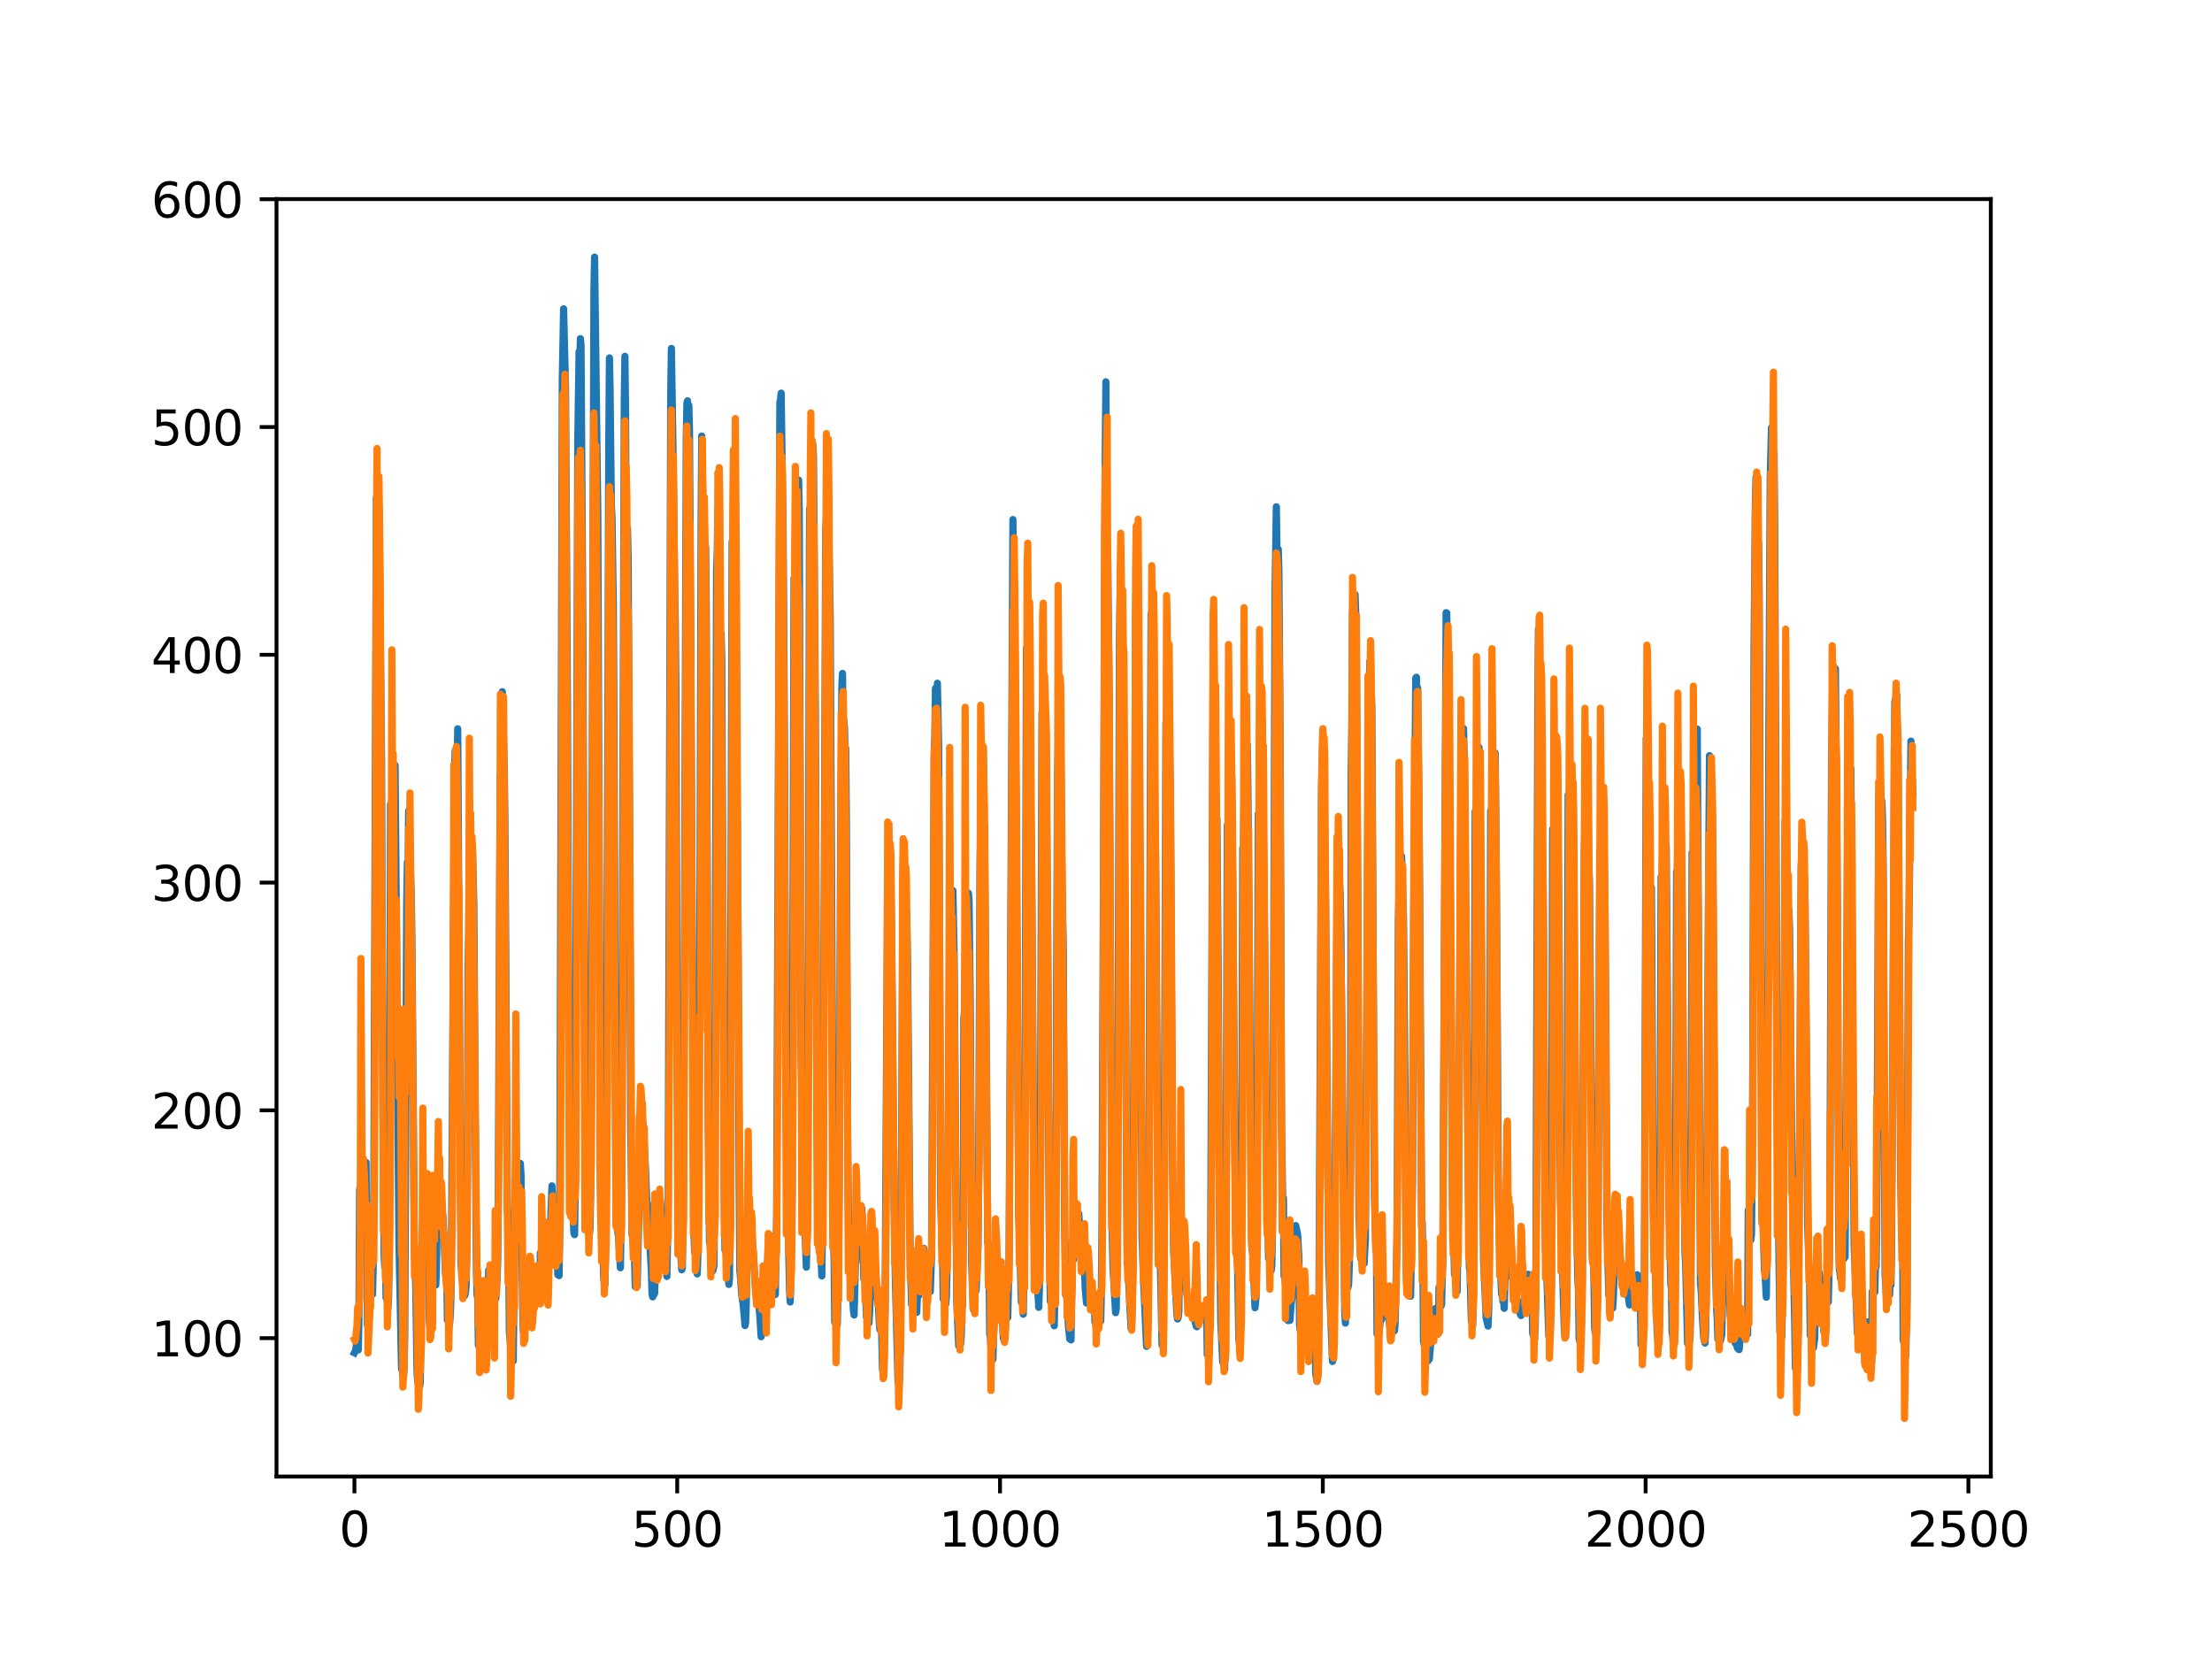 <?xml version="1.0" encoding="utf-8" standalone="no"?>
<!DOCTYPE svg PUBLIC "-//W3C//DTD SVG 1.1//EN"
  "http://www.w3.org/Graphics/SVG/1.1/DTD/svg11.dtd">
<svg xmlns:xlink="http://www.w3.org/1999/xlink" width="460.8pt" height="345.6pt" viewBox="0 0 460.8 345.6" xmlns="http://www.w3.org/2000/svg" version="1.1">
 <defs>
  <style type="text/css">*{stroke-linejoin: round; stroke-linecap: butt}</style>
 </defs>
 <g id="figure_1">
  <g id="patch_1">
   <path d="M 0 345.6 
L 460.8 345.6 
L 460.8 0 
L 0 0 
z
" style="fill: #ffffff"/>
  </g>
  <g id="axes_1">
   <g id="patch_2">
    <path d="M 57.6 307.584 
L 414.72 307.584 
L 414.72 41.472 
L 57.6 41.472 
z
" style="fill: #ffffff"/>
   </g>
   <g id="matplotlib.axis_1">
    <g id="xtick_1">
     <g id="line2d_1">
      <defs>
       <path id="m26f81338d6" d="M 0 0 
L 0 3.5 
" style="stroke: #000000; stroke-width: 0.8"/>
      </defs>
      <g>
       <use xlink:href="#m26f81338d6" x="73.833" y="307.584" style="stroke: #000000; stroke-width: 0.8"/>
      </g>
     </g>
     <g id="text_1">
      <!-- 0 -->
      <g transform="translate(70.651 322.182)scale(0.1 -0.1)">
       <defs>
        <path id="DejaVuSans-30" d="M 2034 4250 
Q 1547 4250 1301 3770 
Q 1056 3291 1056 2328 
Q 1056 1369 1301 889 
Q 1547 409 2034 409 
Q 2525 409 2770 889 
Q 3016 1369 3016 2328 
Q 3016 3291 2770 3770 
Q 2525 4250 2034 4250 
z
M 2034 4750 
Q 2819 4750 3233 4129 
Q 3647 3509 3647 2328 
Q 3647 1150 3233 529 
Q 2819 -91 2034 -91 
Q 1250 -91 836 529 
Q 422 1150 422 2328 
Q 422 3509 836 4129 
Q 1250 4750 2034 4750 
z
" transform="scale(0.016)"/>
       </defs>
       <use xlink:href="#DejaVuSans-30"/>
      </g>
     </g>
    </g>
    <g id="xtick_2">
     <g id="line2d_2">
      <g>
       <use xlink:href="#m26f81338d6" x="141.077" y="307.584" style="stroke: #000000; stroke-width: 0.8"/>
      </g>
     </g>
     <g id="text_2">
      <!-- 500 -->
      <g transform="translate(131.533 322.182)scale(0.1 -0.1)">
       <defs>
        <path id="DejaVuSans-35" d="M 691 4666 
L 3169 4666 
L 3169 4134 
L 1269 4134 
L 1269 2991 
Q 1406 3038 1543 3061 
Q 1681 3084 1819 3084 
Q 2600 3084 3056 2656 
Q 3513 2228 3513 1497 
Q 3513 744 3044 326 
Q 2575 -91 1722 -91 
Q 1428 -91 1123 -41 
Q 819 9 494 109 
L 494 744 
Q 775 591 1075 516 
Q 1375 441 1709 441 
Q 2250 441 2565 725 
Q 2881 1009 2881 1497 
Q 2881 1984 2565 2268 
Q 2250 2553 1709 2553 
Q 1456 2553 1204 2497 
Q 953 2441 691 2322 
L 691 4666 
z
" transform="scale(0.016)"/>
       </defs>
       <use xlink:href="#DejaVuSans-35"/>
       <use xlink:href="#DejaVuSans-30" x="63.623"/>
       <use xlink:href="#DejaVuSans-30" x="127.246"/>
      </g>
     </g>
    </g>
    <g id="xtick_3">
     <g id="line2d_3">
      <g>
       <use xlink:href="#m26f81338d6" x="208.321" y="307.584" style="stroke: #000000; stroke-width: 0.8"/>
      </g>
     </g>
     <g id="text_3">
      <!-- 1000 -->
      <g transform="translate(195.596 322.182)scale(0.1 -0.1)">
       <defs>
        <path id="DejaVuSans-31" d="M 794 531 
L 1825 531 
L 1825 4091 
L 703 3866 
L 703 4441 
L 1819 4666 
L 2450 4666 
L 2450 531 
L 3481 531 
L 3481 0 
L 794 0 
L 794 531 
z
" transform="scale(0.016)"/>
       </defs>
       <use xlink:href="#DejaVuSans-31"/>
       <use xlink:href="#DejaVuSans-30" x="63.623"/>
       <use xlink:href="#DejaVuSans-30" x="127.246"/>
       <use xlink:href="#DejaVuSans-30" x="190.869"/>
      </g>
     </g>
    </g>
    <g id="xtick_4">
     <g id="line2d_4">
      <g>
       <use xlink:href="#m26f81338d6" x="275.565" y="307.584" style="stroke: #000000; stroke-width: 0.8"/>
      </g>
     </g>
     <g id="text_4">
      <!-- 1500 -->
      <g transform="translate(262.84 322.182)scale(0.1 -0.1)">
       <use xlink:href="#DejaVuSans-31"/>
       <use xlink:href="#DejaVuSans-35" x="63.623"/>
       <use xlink:href="#DejaVuSans-30" x="127.246"/>
       <use xlink:href="#DejaVuSans-30" x="190.869"/>
      </g>
     </g>
    </g>
    <g id="xtick_5">
     <g id="line2d_5">
      <g>
       <use xlink:href="#m26f81338d6" x="342.809" y="307.584" style="stroke: #000000; stroke-width: 0.8"/>
      </g>
     </g>
     <g id="text_5">
      <!-- 2000 -->
      <g transform="translate(330.084 322.182)scale(0.1 -0.1)">
       <defs>
        <path id="DejaVuSans-32" d="M 1228 531 
L 3431 531 
L 3431 0 
L 469 0 
L 469 531 
Q 828 903 1448 1529 
Q 2069 2156 2228 2338 
Q 2531 2678 2651 2914 
Q 2772 3150 2772 3378 
Q 2772 3750 2511 3984 
Q 2250 4219 1831 4219 
Q 1534 4219 1204 4116 
Q 875 4013 500 3803 
L 500 4441 
Q 881 4594 1212 4672 
Q 1544 4750 1819 4750 
Q 2544 4750 2975 4387 
Q 3406 4025 3406 3419 
Q 3406 3131 3298 2873 
Q 3191 2616 2906 2266 
Q 2828 2175 2409 1742 
Q 1991 1309 1228 531 
z
" transform="scale(0.016)"/>
       </defs>
       <use xlink:href="#DejaVuSans-32"/>
       <use xlink:href="#DejaVuSans-30" x="63.623"/>
       <use xlink:href="#DejaVuSans-30" x="127.246"/>
       <use xlink:href="#DejaVuSans-30" x="190.869"/>
      </g>
     </g>
    </g>
    <g id="xtick_6">
     <g id="line2d_6">
      <g>
       <use xlink:href="#m26f81338d6" x="410.053" y="307.584" style="stroke: #000000; stroke-width: 0.8"/>
      </g>
     </g>
     <g id="text_6">
      <!-- 2500 -->
      <g transform="translate(397.328 322.182)scale(0.1 -0.1)">
       <use xlink:href="#DejaVuSans-32"/>
       <use xlink:href="#DejaVuSans-35" x="63.623"/>
       <use xlink:href="#DejaVuSans-30" x="127.246"/>
       <use xlink:href="#DejaVuSans-30" x="190.869"/>
      </g>
     </g>
    </g>
   </g>
   <g id="matplotlib.axis_2">
    <g id="ytick_1">
     <g id="line2d_7">
      <defs>
       <path id="m9bf1f9dff6" d="M 0 0 
L -3.5 0 
" style="stroke: #000000; stroke-width: 0.8"/>
      </defs>
      <g>
       <use xlink:href="#m9bf1f9dff6" x="57.6" y="278.757" style="stroke: #000000; stroke-width: 0.8"/>
      </g>
     </g>
     <g id="text_7">
      <!-- 100 -->
      <g transform="translate(31.512 282.557)scale(0.1 -0.1)">
       <use xlink:href="#DejaVuSans-31"/>
       <use xlink:href="#DejaVuSans-30" x="63.623"/>
       <use xlink:href="#DejaVuSans-30" x="127.246"/>
      </g>
     </g>
    </g>
    <g id="ytick_2">
     <g id="line2d_8">
      <g>
       <use xlink:href="#m9bf1f9dff6" x="57.6" y="231.307" style="stroke: #000000; stroke-width: 0.8"/>
      </g>
     </g>
     <g id="text_8">
      <!-- 200 -->
      <g transform="translate(31.512 235.106)scale(0.1 -0.1)">
       <use xlink:href="#DejaVuSans-32"/>
       <use xlink:href="#DejaVuSans-30" x="63.623"/>
       <use xlink:href="#DejaVuSans-30" x="127.246"/>
      </g>
     </g>
    </g>
    <g id="ytick_3">
     <g id="line2d_9">
      <g>
       <use xlink:href="#m9bf1f9dff6" x="57.6" y="183.857" style="stroke: #000000; stroke-width: 0.8"/>
      </g>
     </g>
     <g id="text_9">
      <!-- 300 -->
      <g transform="translate(31.512 187.656)scale(0.1 -0.1)">
       <defs>
        <path id="DejaVuSans-33" d="M 2597 2516 
Q 3050 2419 3304 2112 
Q 3559 1806 3559 1356 
Q 3559 666 3084 287 
Q 2609 -91 1734 -91 
Q 1441 -91 1130 -33 
Q 819 25 488 141 
L 488 750 
Q 750 597 1062 519 
Q 1375 441 1716 441 
Q 2309 441 2620 675 
Q 2931 909 2931 1356 
Q 2931 1769 2642 2001 
Q 2353 2234 1838 2234 
L 1294 2234 
L 1294 2753 
L 1863 2753 
Q 2328 2753 2575 2939 
Q 2822 3125 2822 3475 
Q 2822 3834 2567 4026 
Q 2313 4219 1838 4219 
Q 1578 4219 1281 4162 
Q 984 4106 628 3988 
L 628 4550 
Q 988 4650 1302 4700 
Q 1616 4750 1894 4750 
Q 2613 4750 3031 4423 
Q 3450 4097 3450 3541 
Q 3450 3153 3228 2886 
Q 3006 2619 2597 2516 
z
" transform="scale(0.016)"/>
       </defs>
       <use xlink:href="#DejaVuSans-33"/>
       <use xlink:href="#DejaVuSans-30" x="63.623"/>
       <use xlink:href="#DejaVuSans-30" x="127.246"/>
      </g>
     </g>
    </g>
    <g id="ytick_4">
     <g id="line2d_10">
      <g>
       <use xlink:href="#m9bf1f9dff6" x="57.6" y="136.406" style="stroke: #000000; stroke-width: 0.8"/>
      </g>
     </g>
     <g id="text_10">
      <!-- 400 -->
      <g transform="translate(31.512 140.206)scale(0.1 -0.1)">
       <defs>
        <path id="DejaVuSans-34" d="M 2419 4116 
L 825 1625 
L 2419 1625 
L 2419 4116 
z
M 2253 4666 
L 3047 4666 
L 3047 1625 
L 3713 1625 
L 3713 1100 
L 3047 1100 
L 3047 0 
L 2419 0 
L 2419 1100 
L 313 1100 
L 313 1709 
L 2253 4666 
z
" transform="scale(0.016)"/>
       </defs>
       <use xlink:href="#DejaVuSans-34"/>
       <use xlink:href="#DejaVuSans-30" x="63.623"/>
       <use xlink:href="#DejaVuSans-30" x="127.246"/>
      </g>
     </g>
    </g>
    <g id="ytick_5">
     <g id="line2d_11">
      <g>
       <use xlink:href="#m9bf1f9dff6" x="57.6" y="88.956" style="stroke: #000000; stroke-width: 0.8"/>
      </g>
     </g>
     <g id="text_11">
      <!-- 500 -->
      <g transform="translate(31.512 92.755)scale(0.1 -0.1)">
       <use xlink:href="#DejaVuSans-35"/>
       <use xlink:href="#DejaVuSans-30" x="63.623"/>
       <use xlink:href="#DejaVuSans-30" x="127.246"/>
      </g>
     </g>
    </g>
    <g id="ytick_6">
     <g id="line2d_12">
      <g>
       <use xlink:href="#m9bf1f9dff6" x="57.6" y="41.506" style="stroke: #000000; stroke-width: 0.8"/>
      </g>
     </g>
     <g id="text_12">
      <!-- 600 -->
      <g transform="translate(31.512 45.305)scale(0.1 -0.1)">
       <defs>
        <path id="DejaVuSans-36" d="M 2113 2584 
Q 1688 2584 1439 2293 
Q 1191 2003 1191 1497 
Q 1191 994 1439 701 
Q 1688 409 2113 409 
Q 2538 409 2786 701 
Q 3034 994 3034 1497 
Q 3034 2003 2786 2293 
Q 2538 2584 2113 2584 
z
M 3366 4563 
L 3366 3988 
Q 3128 4100 2886 4159 
Q 2644 4219 2406 4219 
Q 1781 4219 1451 3797 
Q 1122 3375 1075 2522 
Q 1259 2794 1537 2939 
Q 1816 3084 2150 3084 
Q 2853 3084 3261 2657 
Q 3669 2231 3669 1497 
Q 3669 778 3244 343 
Q 2819 -91 2113 -91 
Q 1303 -91 875 529 
Q 447 1150 447 2328 
Q 447 3434 972 4092 
Q 1497 4750 2381 4750 
Q 2619 4750 2861 4703 
Q 3103 4656 3366 4563 
z
" transform="scale(0.016)"/>
       </defs>
       <use xlink:href="#DejaVuSans-36"/>
       <use xlink:href="#DejaVuSans-30" x="63.623"/>
       <use xlink:href="#DejaVuSans-30" x="127.246"/>
      </g>
     </g>
    </g>
   </g>
   <g id="line2d_13">
    <path d="M 73.833 281.806 
L 74.102 281.26 
L 74.236 280.158 
L 74.371 281.115 
L 74.505 280.626 
L 74.64 281.223 
L 74.774 274.801 
L 74.909 247.89 
L 75.178 246.408 
L 75.312 246.959 
L 75.447 247.011 
L 75.581 247.872 
L 75.716 247.121 
L 75.85 247.099 
L 76.254 242.151 
L 76.522 275.954 
L 76.657 276.265 
L 76.926 274.571 
L 77.06 265.781 
L 77.195 268.008 
L 77.464 268.071 
L 77.598 269.644 
L 77.733 264.357 
L 77.867 251.05 
L 78.405 103.731 
L 78.674 102.816 
L 78.809 109.901 
L 78.943 105.134 
L 79.481 157.438 
L 79.75 227.289 
L 80.019 261.751 
L 80.154 263.859 
L 80.288 260.053 
L 80.423 270.371 
L 80.557 269.94 
L 80.826 272.429 
L 80.961 269.908 
L 81.095 259.671 
L 81.364 167.549 
L 81.499 179.758 
L 81.768 160.499 
L 82.037 168.442 
L 82.171 165.364 
L 82.305 159.434 
L 83.112 259.197 
L 83.65 285.184 
L 83.785 285.204 
L 83.919 286.721 
L 84.054 286.912 
L 84.188 284.831 
L 84.323 277.66 
L 84.726 188.206 
L 84.861 179.606 
L 84.995 183.671 
L 85.13 168.901 
L 85.264 177.379 
L 85.399 178.12 
L 85.668 186.354 
L 85.802 195.058 
L 86.34 261.306 
L 86.475 263.304 
L 86.609 268.177 
L 86.878 285.563 
L 87.013 287.797 
L 87.147 287.473 
L 87.282 288.952 
L 87.416 288.856 
L 87.551 288.051 
L 87.82 260.755 
L 87.954 260.9 
L 88.088 255.256 
L 88.223 256.705 
L 88.357 255.953 
L 88.492 252.62 
L 88.626 255.433 
L 88.761 248.492 
L 88.895 251.348 
L 89.03 251.346 
L 89.164 253.888 
L 89.433 275.027 
L 89.568 276.678 
L 89.702 276.184 
L 89.837 277.236 
L 89.971 262.201 
L 90.106 262.909 
L 90.24 264.442 
L 90.375 264.213 
L 90.509 265.44 
L 90.644 265.61 
L 90.778 267.693 
L 90.913 264.495 
L 91.047 254.631 
L 91.182 253.469 
L 91.316 246.59 
L 91.451 250.991 
L 91.585 249.04 
L 91.72 250.527 
L 91.854 250.752 
L 92.123 253.712 
L 92.258 253.144 
L 92.527 258.697 
L 92.796 265.245 
L 92.93 266.193 
L 93.065 265.06 
L 93.199 275.004 
L 93.468 275.128 
L 93.602 276.181 
L 93.737 274.956 
L 93.871 272.451 
L 94.006 267.269 
L 94.678 160.784 
L 94.813 156.418 
L 95.082 168.194 
L 95.216 163.014 
L 95.351 151.826 
L 96.023 263.628 
L 96.158 264.353 
L 96.427 268.253 
L 96.561 267.922 
L 96.696 267.999 
L 96.83 269.869 
L 96.965 269.236 
L 97.099 267.818 
L 97.234 259.407 
L 97.368 241.963 
L 97.503 201.216 
L 97.637 194.168 
L 97.772 178.799 
L 97.906 187.139 
L 98.041 180.471 
L 98.175 181.176 
L 98.31 175.892 
L 98.444 177.524 
L 98.713 188.817 
L 98.982 230.483 
L 99.251 265.1 
L 99.385 269.756 
L 99.52 270.505 
L 99.654 280.245 
L 99.789 280.257 
L 99.923 279.263 
L 100.192 280.493 
L 100.327 280.573 
L 100.461 279.922 
L 100.596 280.326 
L 100.73 281.149 
L 100.865 279.621 
L 100.999 280.769 
L 101.134 279.867 
L 101.268 277.666 
L 101.403 270.687 
L 101.537 274.931 
L 101.806 264.613 
L 101.941 266.76 
L 102.075 266.613 
L 102.21 267.256 
L 102.344 269.619 
L 102.479 275.399 
L 102.613 273.559 
L 102.748 279.192 
L 102.882 265.823 
L 103.017 265.851 
L 103.151 270.726 
L 103.286 270.508 
L 103.555 266.354 
L 103.689 262.194 
L 103.824 244.882 
L 104.093 183.023 
L 104.227 161.681 
L 104.362 168.798 
L 104.631 144.087 
L 105.034 159.304 
L 105.168 170.013 
L 105.706 252.532 
L 105.841 252.41 
L 105.975 261.052 
L 106.11 277.376 
L 106.379 280.544 
L 106.513 280.531 
L 106.648 282.674 
L 106.782 282.407 
L 106.917 283.511 
L 107.32 246.186 
L 107.455 253.204 
L 107.589 250.686 
L 107.724 250.778 
L 108.262 245.749 
L 108.396 242.364 
L 108.531 244.609 
L 108.934 276.011 
L 109.069 277.516 
L 109.203 276.456 
L 109.338 271.99 
L 109.607 273.528 
L 109.876 274.574 
L 110.145 275.616 
L 110.414 274.386 
L 110.548 274.253 
L 110.951 270.23 
L 111.086 271.396 
L 111.22 271.051 
L 111.624 265.295 
L 111.758 265.799 
L 112.027 269.554 
L 112.431 271.141 
L 112.565 260.972 
L 112.834 265.142 
L 112.969 265.661 
L 113.103 267.159 
L 113.238 267.336 
L 113.507 269.934 
L 113.641 270.757 
L 114.314 259.611 
L 114.448 259.253 
L 114.583 257.782 
L 114.986 247.037 
L 115.524 258.011 
L 115.659 258.557 
L 115.928 260.765 
L 116.062 259.491 
L 116.197 265.539 
L 116.331 265.125 
L 116.465 265.731 
L 116.6 256.056 
L 117.138 78.91 
L 117.407 64.335 
L 117.81 80.732 
L 118.214 147.354 
L 118.483 209.156 
L 118.752 243.292 
L 118.886 244.812 
L 119.29 252.738 
L 119.424 254.144 
L 119.559 256.891 
L 119.693 257.205 
L 119.828 247.672 
L 120.366 91.657 
L 120.635 73.25 
L 120.769 76.91 
L 120.904 70.546 
L 121.038 71.862 
L 121.442 134.75 
L 121.711 201.009 
L 121.845 228.948 
L 122.248 239.819 
L 122.517 255.202 
L 122.652 255.36 
L 122.786 257.084 
L 122.921 255.754 
L 123.055 247.664 
L 123.728 60.412 
L 123.862 53.568 
L 124.535 107.236 
L 125.073 246.971 
L 125.207 252.097 
L 125.342 252.557 
L 125.476 252.511 
L 125.745 265.994 
L 125.88 267.418 
L 126.014 267.646 
L 126.283 254.31 
L 126.821 92.753 
L 126.956 74.56 
L 127.09 81.101 
L 127.359 105.428 
L 127.494 107.85 
L 127.763 126.189 
L 127.897 148.796 
L 128.3 245.367 
L 128.435 251.12 
L 128.569 249.308 
L 128.704 256.745 
L 128.838 257.463 
L 129.242 264.099 
L 129.511 243.565 
L 130.049 83.256 
L 130.183 74.226 
L 130.318 86.042 
L 130.452 114.62 
L 130.587 113.709 
L 130.721 110.093 
L 130.856 116.428 
L 131.125 169.246 
L 131.394 234.331 
L 131.663 257.234 
L 131.932 257.04 
L 132.066 256.859 
L 132.335 268.035 
L 132.47 267.888 
L 132.604 267.986 
L 132.739 267.944 
L 133.008 256.155 
L 133.277 245.785 
L 133.68 240.254 
L 133.814 239.082 
L 133.949 234.027 
L 134.487 243.819 
L 134.756 250.845 
L 134.89 250.731 
L 135.697 264.852 
L 135.832 269.561 
L 135.966 270.165 
L 136.101 268.2 
L 136.235 269.69 
L 136.37 269.418 
L 136.504 265.156 
L 136.639 264.998 
L 136.908 263.08 
L 137.311 252.292 
L 137.446 252.797 
L 137.58 250.138 
L 137.984 256.892 
L 138.118 255.998 
L 138.253 257.817 
L 138.387 262.269 
L 138.522 261.047 
L 138.656 261.246 
L 138.925 265.901 
L 139.194 249.799 
L 139.732 81.419 
L 139.866 72.579 
L 140.27 98.363 
L 140.539 122.578 
L 140.673 129.608 
L 140.808 143.843 
L 141.077 223.258 
L 141.48 256.16 
L 142.018 264.525 
L 142.153 264.065 
L 142.422 240.535 
L 142.96 91.33 
L 143.094 83.978 
L 143.229 83.495 
L 143.363 93.632 
L 143.498 84.438 
L 143.632 89.521 
L 144.574 257.397 
L 144.708 260.856 
L 144.843 261.03 
L 145.111 263.254 
L 145.246 265.378 
L 145.38 261.336 
L 145.784 200.695 
L 146.053 109.792 
L 146.187 90.836 
L 146.456 106.018 
L 146.591 117.243 
L 146.725 111.601 
L 146.86 118.951 
L 146.994 113.917 
L 147.129 126.667 
L 147.532 233.026 
L 147.801 258.822 
L 147.936 259.023 
L 148.205 264.251 
L 148.339 264.23 
L 148.474 264.729 
L 148.743 263.684 
L 148.877 246.14 
L 149.281 118.817 
L 149.415 114.809 
L 149.55 105.797 
L 149.684 107.043 
L 150.088 139.503 
L 150.222 131.869 
L 150.357 137.347 
L 150.894 251.301 
L 151.029 260.403 
L 151.163 259.452 
L 151.836 267.565 
L 151.97 266.303 
L 152.105 245.513 
L 152.508 112.852 
L 152.643 115.938 
L 152.912 104.174 
L 153.046 118.216 
L 153.181 116.727 
L 153.45 150.939 
L 153.719 191.575 
L 153.988 247.77 
L 154.122 264.692 
L 154.257 266.061 
L 154.526 269.894 
L 154.795 271.585 
L 155.064 274.507 
L 155.198 276.137 
L 155.333 275.498 
L 155.467 271.15 
L 155.602 260.753 
L 155.736 259.899 
L 155.871 257.055 
L 156.005 259.178 
L 156.274 257.295 
L 156.408 257.828 
L 156.543 259.072 
L 156.677 257.884 
L 157.215 265.833 
L 157.35 267.824 
L 157.484 266.839 
L 157.619 267.604 
L 157.888 270.756 
L 158.022 271.233 
L 158.291 274.21 
L 158.56 278.459 
L 158.695 276.905 
L 158.829 277.862 
L 158.964 277.468 
L 159.233 274.774 
L 159.367 275.054 
L 159.502 273.086 
L 160.04 259.108 
L 160.309 259.365 
L 160.443 265.041 
L 160.578 264.76 
L 160.712 262.819 
L 160.847 263.516 
L 160.981 264.997 
L 161.25 268.726 
L 161.519 269.67 
L 161.788 253.032 
L 162.46 83.679 
L 162.595 83.345 
L 162.729 81.897 
L 162.998 101.341 
L 163.133 110.219 
L 163.402 151.175 
L 163.671 221.373 
L 164.074 255.207 
L 164.209 256.331 
L 164.478 268.892 
L 164.612 271.235 
L 164.747 266.568 
L 165.016 249.191 
L 165.419 120.417 
L 165.554 122.996 
L 165.823 109.209 
L 165.957 114.425 
L 166.092 111.363 
L 166.361 99.996 
L 166.495 106.143 
L 166.899 220.481 
L 167.033 227.4 
L 167.302 245.649 
L 167.974 263.973 
L 168.109 258.343 
L 168.243 244.438 
L 168.378 206.651 
L 168.647 105.97 
L 168.781 107.243 
L 168.916 102.752 
L 169.05 104.042 
L 169.185 107.809 
L 169.319 92.598 
L 169.454 95.057 
L 169.857 148.026 
L 170.126 225.626 
L 170.395 256.207 
L 170.53 257.08 
L 170.664 260.491 
L 170.799 260.678 
L 171.068 262.988 
L 171.202 265.801 
L 171.471 244.179 
L 172.009 110.001 
L 172.144 108.437 
L 172.413 96.769 
L 172.951 129.022 
L 173.623 258.161 
L 173.757 262.12 
L 173.892 275.398 
L 174.026 274.476 
L 174.161 274.432 
L 174.43 275.952 
L 174.699 261.273 
L 174.833 244.28 
L 175.102 176.28 
L 175.371 143.16 
L 175.506 140.283 
L 175.64 150.372 
L 175.775 150.064 
L 175.909 151.462 
L 176.044 156.233 
L 176.178 155.927 
L 176.313 170.293 
L 176.582 237.448 
L 176.851 264.371 
L 176.985 261.896 
L 177.254 266.595 
L 177.389 266.552 
L 177.792 273.062 
L 177.927 273.946 
L 178.196 263.31 
L 178.33 262.873 
L 178.599 255.361 
L 178.734 254.8 
L 178.868 257.091 
L 179.137 253.606 
L 179.271 254.198 
L 179.54 251.73 
L 179.809 259.183 
L 179.944 266.401 
L 180.213 264.513 
L 180.482 274.311 
L 180.616 274.325 
L 180.751 274.694 
L 180.885 275.52 
L 181.02 275.606 
L 181.692 263.382 
L 181.827 264.669 
L 181.961 258.726 
L 182.096 260.496 
L 182.365 265.897 
L 182.499 267.166 
L 182.634 270.292 
L 182.903 269.48 
L 183.172 275.569 
L 183.306 276.975 
L 183.441 275.873 
L 183.575 273.587 
L 183.844 285.24 
L 183.979 286.184 
L 184.113 283.921 
L 184.382 272.613 
L 184.92 181.508 
L 185.054 185.497 
L 185.189 178.472 
L 185.458 182.306 
L 185.592 183.795 
L 185.996 221.293 
L 186.265 251.682 
L 186.534 267.332 
L 186.803 277.516 
L 187.072 287.942 
L 187.206 286.799 
L 187.341 287.926 
L 187.475 284.77 
L 187.61 276.826 
L 188.013 201.431 
L 188.148 185.143 
L 188.282 185.36 
L 188.417 184.409 
L 188.551 187.698 
L 188.686 194.057 
L 188.82 189.675 
L 188.955 194.08 
L 189.089 202.396 
L 189.627 263.98 
L 189.762 266.551 
L 189.896 271.751 
L 190.031 269.332 
L 190.3 271.151 
L 190.434 269.988 
L 190.972 273.389 
L 191.106 269.96 
L 191.241 269.478 
L 191.375 269.914 
L 191.51 265.515 
L 191.644 267.053 
L 191.913 265.796 
L 192.182 260.197 
L 192.317 260.544 
L 192.451 260.049 
L 192.586 261.361 
L 192.72 267.092 
L 192.989 268.342 
L 193.393 265.672 
L 193.662 268.535 
L 193.796 269.066 
L 194.065 261.231 
L 194.603 158.167 
L 194.738 153.287 
L 194.872 143.401 
L 195.007 144.966 
L 195.141 149.679 
L 195.276 142.329 
L 195.545 155.635 
L 195.948 249.044 
L 196.217 259.313 
L 196.351 261.227 
L 196.486 270.638 
L 196.62 269.99 
L 196.889 270.543 
L 197.024 271.665 
L 197.158 269.946 
L 197.293 263.665 
L 197.831 195.395 
L 197.965 197.691 
L 198.1 194.395 
L 198.234 198.77 
L 198.503 185.531 
L 198.772 199.242 
L 199.31 271.31 
L 199.714 280.364 
L 199.848 279.203 
L 200.117 279.926 
L 200.252 278.154 
L 200.386 272.412 
L 200.521 272.012 
L 200.655 259.138 
L 200.79 212.22 
L 200.924 210.263 
L 201.059 198.655 
L 201.193 198.299 
L 201.328 195.631 
L 201.462 197.79 
L 201.731 186.066 
L 201.866 187.418 
L 202.134 209.967 
L 202.403 263.094 
L 202.807 272.829 
L 203.076 264.412 
L 203.21 268.711 
L 203.345 268.837 
L 203.748 259.521 
L 203.883 242.246 
L 204.152 180.686 
L 204.421 164.32 
L 204.555 158.728 
L 204.69 162.142 
L 204.824 155.685 
L 204.959 171.605 
L 205.093 171.849 
L 205.766 258.944 
L 205.9 259.451 
L 206.035 263.227 
L 206.169 277.98 
L 206.304 278.458 
L 206.573 282.371 
L 206.842 283.177 
L 207.111 273.85 
L 207.38 264.726 
L 207.514 263.854 
L 207.917 271.919 
L 208.052 271.675 
L 208.321 265.355 
L 208.59 266.946 
L 208.859 274.946 
L 208.993 278.576 
L 209.128 279.156 
L 209.262 278.615 
L 209.397 272.798 
L 209.531 273.889 
L 209.8 273.476 
L 209.935 274.461 
L 210.204 262.358 
L 211.011 108.232 
L 211.28 133.689 
L 211.683 166.577 
L 212.221 253.652 
L 212.356 256.1 
L 212.759 271.243 
L 212.894 271.037 
L 213.028 271.137 
L 213.163 273.769 
L 213.431 256.179 
L 213.566 218.342 
L 213.835 134.96 
L 213.969 139.516 
L 214.104 138.432 
L 214.238 141.374 
L 214.911 179.451 
L 215.449 259.235 
L 215.583 264.17 
L 215.718 264.784 
L 216.121 269.02 
L 216.256 269.972 
L 216.39 272.347 
L 216.525 268.364 
L 216.659 260.892 
L 217.063 148.511 
L 217.197 150.412 
L 217.332 150.492 
L 217.466 161.887 
L 217.601 160.611 
L 217.735 148.828 
L 217.87 154.027 
L 218.273 195.96 
L 218.542 254.422 
L 218.811 271.117 
L 218.946 263.744 
L 219.483 274.399 
L 219.618 276.186 
L 219.887 262.519 
L 220.29 161.549 
L 220.694 149.959 
L 220.828 160.559 
L 220.963 156.662 
L 221.232 183.651 
L 221.501 197.433 
L 221.77 254.286 
L 222.039 269.824 
L 222.173 269.076 
L 222.308 270.294 
L 222.577 276.308 
L 222.846 278.931 
L 222.98 277.269 
L 223.115 279.131 
L 223.384 258.703 
L 223.518 262.544 
L 223.653 262.389 
L 223.922 255.468 
L 224.191 254.8 
L 224.325 257.274 
L 224.46 256.649 
L 224.729 252.813 
L 225.132 260.04 
L 225.266 258.563 
L 225.535 260.026 
L 225.67 258.721 
L 226.073 268.434 
L 226.342 271.448 
L 226.477 271.376 
L 226.746 268.247 
L 226.88 270.518 
L 227.015 270.76 
L 227.149 270.465 
L 227.284 269.052 
L 227.418 270.721 
L 227.553 270.849 
L 227.687 270.68 
L 227.956 269.577 
L 228.091 275.366 
L 228.225 275.405 
L 228.36 276.501 
L 228.494 275.732 
L 228.629 276.699 
L 228.763 276.585 
L 228.898 274.307 
L 229.301 275.207 
L 229.436 269.022 
L 229.57 255.003 
L 230.243 94.309 
L 230.377 79.54 
L 230.511 109.382 
L 230.78 117.297 
L 231.049 144.64 
L 231.587 252.854 
L 231.856 264.026 
L 232.125 268.819 
L 232.394 273.454 
L 232.529 272.644 
L 232.798 255.618 
L 232.932 219.514 
L 233.201 132.755 
L 233.336 124.617 
L 233.47 134.866 
L 233.605 135.087 
L 233.739 147.821 
L 233.874 133.151 
L 234.008 139.843 
L 234.815 263.447 
L 234.95 263.182 
L 235.219 269.059 
L 235.622 276.761 
L 235.757 276.166 
L 236.026 263.568 
L 236.563 128.619 
L 236.832 116.463 
L 237.639 199.771 
L 237.908 257.576 
L 238.177 265.627 
L 238.85 280.476 
L 238.984 279.655 
L 239.119 275.874 
L 239.253 262.038 
L 239.791 127.852 
L 240.195 145.505 
L 240.464 164.543 
L 240.733 177.938 
L 241.271 255.056 
L 241.674 260.904 
L 241.943 273.787 
L 242.077 280.256 
L 242.212 279.633 
L 242.481 261.749 
L 242.884 150.528 
L 243.019 158.363 
L 243.153 156.127 
L 243.288 145.199 
L 243.422 153.143 
L 243.557 150.344 
L 243.826 166.907 
L 244.229 238.562 
L 244.498 260.844 
L 244.767 266.092 
L 245.171 273.913 
L 245.305 274.774 
L 245.44 274.479 
L 245.574 273.257 
L 245.709 261.855 
L 245.843 267.277 
L 246.112 264.31 
L 246.381 259.156 
L 246.516 259.123 
L 247.188 269.315 
L 247.323 269.719 
L 247.457 270.581 
L 247.591 270.229 
L 247.726 273.376 
L 247.86 271.946 
L 248.129 273.262 
L 248.264 272.383 
L 248.398 273.062 
L 248.533 272.91 
L 248.667 274.845 
L 248.802 274.747 
L 249.205 276.278 
L 249.34 276.394 
L 249.609 275.45 
L 249.743 275.581 
L 249.878 275.283 
L 250.55 272.134 
L 250.819 272.432 
L 250.954 273.207 
L 251.088 272.077 
L 251.357 273.328 
L 251.492 282.176 
L 251.626 281.689 
L 251.761 282.117 
L 251.895 281.958 
L 252.164 269.784 
L 252.702 143.098 
L 252.837 162.72 
L 252.971 159.296 
L 253.24 172.131 
L 253.374 173.476 
L 253.509 170.567 
L 253.778 203.199 
L 254.047 254.262 
L 254.316 275.466 
L 254.719 283.773 
L 254.854 283.534 
L 255.123 285.258 
L 255.392 264.612 
L 255.661 171.923 
L 255.795 175.35 
L 256.199 159.768 
L 256.333 163.42 
L 256.468 160.771 
L 256.602 161.96 
L 257.409 256.49 
L 257.813 263.919 
L 258.082 279.037 
L 258.216 280.095 
L 258.351 279.37 
L 258.62 265.282 
L 258.889 176.699 
L 259.023 177.563 
L 259.157 168.563 
L 259.292 167.99 
L 259.426 152.595 
L 259.695 166.216 
L 259.83 155.149 
L 259.964 164.17 
L 260.771 259.543 
L 261.04 261.768 
L 261.309 269.224 
L 261.444 272.419 
L 261.713 269.522 
L 261.847 257.203 
L 262.116 169.557 
L 262.251 173.7 
L 262.654 147.424 
L 262.789 154.682 
L 262.923 149.94 
L 263.327 184.884 
L 263.461 195.718 
L 263.865 244.209 
L 264.268 262.147 
L 264.403 261.393 
L 264.672 264.803 
L 264.806 264.678 
L 264.94 263.733 
L 265.075 256.209 
L 265.209 237.205 
L 265.613 123.579 
L 265.882 105.573 
L 266.016 115.019 
L 266.151 114.889 
L 266.285 114.444 
L 266.42 119.048 
L 266.689 156.103 
L 266.958 234.452 
L 267.227 251.02 
L 267.361 249.606 
L 267.496 265.878 
L 267.63 265.564 
L 267.765 267.422 
L 267.899 267.731 
L 268.168 274.214 
L 268.303 275.094 
L 268.437 272.547 
L 268.706 275.069 
L 268.975 271.594 
L 269.244 269.721 
L 269.917 255.312 
L 270.32 257.19 
L 270.589 262.049 
L 270.723 276.065 
L 270.858 277.099 
L 270.992 275.629 
L 271.127 276.507 
L 271.261 276.537 
L 271.396 276.352 
L 271.799 279.113 
L 271.934 277.736 
L 272.068 278.089 
L 272.203 277.448 
L 272.337 277.683 
L 272.472 276.844 
L 272.606 274.691 
L 272.741 275.966 
L 272.875 275.646 
L 273.01 274.972 
L 273.144 272.651 
L 273.279 272.552 
L 273.548 275.514 
L 273.682 275.727 
L 273.817 276.407 
L 273.951 275.55 
L 274.086 286.142 
L 274.355 287.766 
L 274.489 286.202 
L 274.758 271.56 
L 275.296 165.602 
L 275.565 153.426 
L 275.7 153.762 
L 275.834 171.626 
L 275.969 173.897 
L 276.103 184.003 
L 276.775 262.927 
L 277.448 280.242 
L 277.582 283.622 
L 277.717 283.233 
L 277.851 278.856 
L 277.986 268.921 
L 278.389 208.709 
L 278.524 189.319 
L 278.658 187.33 
L 278.793 177.861 
L 278.927 189.932 
L 279.062 184.14 
L 279.196 186.221 
L 279.331 193.879 
L 280.138 273.25 
L 280.272 275.625 
L 280.407 267.309 
L 280.541 267.026 
L 280.81 268.191 
L 280.945 267.571 
L 281.214 259.69 
L 281.348 230.879 
L 281.483 160.749 
L 281.617 150.589 
L 281.752 127.301 
L 281.886 128.448 
L 282.155 141.894 
L 282.289 123.862 
L 282.424 127.931 
L 282.558 136.999 
L 282.827 185.217 
L 283.096 253.451 
L 283.365 260.05 
L 283.5 262.247 
L 283.634 261.579 
L 283.769 261.589 
L 283.903 261.778 
L 284.038 263.077 
L 284.172 263.205 
L 284.441 258.036 
L 285.114 143.296 
L 285.248 142.225 
L 285.383 137.709 
L 285.517 146.908 
L 285.652 143.821 
L 285.786 147.294 
L 286.055 200.177 
L 286.324 249.522 
L 286.593 259.155 
L 286.728 259.034 
L 286.862 277.883 
L 286.997 277.942 
L 287.131 276.969 
L 287.266 277.572 
L 287.669 274.062 
L 287.803 274.935 
L 288.072 274.064 
L 288.207 271.903 
L 288.341 271.848 
L 288.476 269.513 
L 288.61 269.144 
L 288.745 268.026 
L 288.879 270.84 
L 289.014 271.178 
L 289.148 268.381 
L 289.417 275.5 
L 289.552 276.682 
L 289.821 276.322 
L 289.955 277.108 
L 290.09 275.616 
L 290.224 277.156 
L 290.359 276.253 
L 290.493 277.228 
L 290.628 275.694 
L 291.031 257.806 
L 291.3 191.951 
L 291.435 186.394 
L 291.569 186.999 
L 291.704 191.042 
L 291.973 178.361 
L 292.376 191.375 
L 293.049 267.386 
L 293.183 268.626 
L 293.317 267.48 
L 293.452 268.228 
L 293.586 267.303 
L 293.721 269.766 
L 293.855 270.028 
L 294.259 246.227 
L 294.528 188.531 
L 294.797 157.008 
L 294.931 141.219 
L 295.066 141.085 
L 295.2 149.017 
L 295.335 143.326 
L 295.604 171.242 
L 295.738 185.659 
L 296.142 255.508 
L 296.276 254.623 
L 296.411 261.785 
L 296.545 279.373 
L 296.949 281.526 
L 297.487 283.481 
L 297.621 283.137 
L 297.756 283.133 
L 298.025 279.978 
L 298.159 279.828 
L 298.428 277.699 
L 298.697 273.895 
L 298.832 272.766 
L 298.966 272.625 
L 299.1 272.978 
L 299.369 276.741 
L 299.504 276.237 
L 299.638 277.771 
L 299.773 268.17 
L 299.907 271.552 
L 300.042 271.252 
L 300.176 272.113 
L 300.311 271.831 
L 300.58 260.927 
L 301.252 127.631 
L 301.387 127.699 
L 301.521 140.812 
L 301.656 133.912 
L 301.79 143.27 
L 302.597 251.417 
L 302.732 253.159 
L 303.001 265.492 
L 303.135 265.715 
L 303.27 266.193 
L 303.404 268.637 
L 303.539 269.054 
L 303.808 252.794 
L 304.346 163.556 
L 304.615 153.097 
L 304.749 161.285 
L 304.883 151.769 
L 305.018 157.813 
L 306.094 263.953 
L 306.228 264.957 
L 306.497 275.052 
L 306.766 276.075 
L 306.901 271.395 
L 307.035 260.919 
L 307.304 169.001 
L 307.439 176.219 
L 307.842 157.073 
L 307.977 164.082 
L 308.111 155.714 
L 308.246 160.646 
L 308.649 206.37 
L 309.053 262.394 
L 309.591 274.551 
L 309.994 276.244 
L 310.129 272.712 
L 310.263 260.173 
L 310.532 168.89 
L 310.666 170.035 
L 310.935 167.76 
L 311.07 158.465 
L 311.204 164.881 
L 311.339 163.598 
L 311.473 156.866 
L 311.608 169.922 
L 311.877 207.272 
L 312.146 249.343 
L 312.415 261.077 
L 312.818 269.635 
L 312.953 269.204 
L 313.087 271.078 
L 313.222 270.98 
L 313.356 272.547 
L 313.625 262.055 
L 313.76 254.211 
L 313.894 257.544 
L 314.029 255.03 
L 314.163 256.902 
L 314.298 254.159 
L 314.567 260.682 
L 314.701 261.412 
L 314.97 266.137 
L 315.105 266.1 
L 315.239 265.805 
L 315.508 268.72 
L 315.643 269.254 
L 315.777 268.925 
L 316.18 271.897 
L 316.315 271.46 
L 316.718 273.8 
L 316.853 274.048 
L 316.987 273.2 
L 317.122 273.265 
L 317.256 272.151 
L 317.391 272.295 
L 317.525 270.765 
L 317.66 271.679 
L 317.929 269.175 
L 318.332 265.46 
L 318.467 266.111 
L 318.601 265.611 
L 318.736 267.059 
L 318.87 266.896 
L 319.139 268.006 
L 319.274 277.784 
L 319.677 278.896 
L 319.812 276.332 
L 319.946 268.425 
L 320.35 147.147 
L 320.484 131.09 
L 320.888 158.209 
L 321.022 162.849 
L 321.291 177.545 
L 321.426 179.335 
L 321.56 197.668 
L 321.829 252.872 
L 321.963 260.912 
L 322.098 261.694 
L 322.636 278.297 
L 322.77 278.642 
L 322.905 277.987 
L 323.174 267.616 
L 323.443 172.705 
L 323.577 173.065 
L 323.712 173.265 
L 323.981 153.205 
L 324.25 156.724 
L 324.384 159.474 
L 324.788 195.506 
L 325.057 249.712 
L 325.326 258.93 
L 325.864 276.648 
L 325.998 278.405 
L 326.133 278.47 
L 326.267 275.276 
L 326.402 266.329 
L 326.671 165.556 
L 326.805 171.477 
L 326.94 172.642 
L 327.209 159.493 
L 327.343 167.589 
L 327.612 163.857 
L 327.746 168.688 
L 328.15 223.065 
L 328.419 253.731 
L 328.688 266.467 
L 328.822 268.906 
L 328.957 278.894 
L 329.226 279.835 
L 329.36 278.993 
L 329.629 266.235 
L 330.033 177.739 
L 330.302 166.467 
L 330.571 157.71 
L 330.84 179.436 
L 330.974 180.641 
L 331.109 183.37 
L 331.781 258.811 
L 332.05 265.933 
L 332.185 276.644 
L 332.319 277.594 
L 332.454 276.933 
L 332.588 277.915 
L 332.857 265.381 
L 333.26 177.112 
L 333.395 179.01 
L 333.664 164.187 
L 333.798 165.372 
L 333.933 169.117 
L 334.336 186.876 
L 334.74 254.213 
L 335.143 269.849 
L 335.278 269.651 
L 335.412 269.748 
L 335.547 270.032 
L 335.681 269.927 
L 335.95 272.494 
L 336.085 270.412 
L 336.623 254.046 
L 336.757 254.836 
L 336.892 253.018 
L 337.295 259.338 
L 337.699 264.042 
L 337.833 263.566 
L 338.102 267.641 
L 338.237 267.41 
L 338.371 268.044 
L 338.506 265.722 
L 339.043 268.862 
L 339.447 271.84 
L 339.581 271.361 
L 339.716 270.199 
L 339.85 270.457 
L 339.985 269.682 
L 340.119 269.57 
L 340.254 269.099 
L 340.388 270.567 
L 340.523 268.59 
L 340.657 269.185 
L 340.926 268.869 
L 341.061 265.551 
L 341.33 270.403 
L 341.464 270.302 
L 341.599 270.827 
L 341.733 272.384 
L 341.868 280.158 
L 342.137 280.259 
L 342.271 280.897 
L 342.54 268.279 
L 342.944 153.808 
L 343.213 170.315 
L 343.347 169.586 
L 343.751 183.882 
L 343.885 185.547 
L 344.02 184.888 
L 344.423 252.358 
L 345.23 277.895 
L 345.364 278.972 
L 345.499 278.607 
L 345.633 274.416 
L 345.768 266.381 
L 346.037 182.645 
L 346.171 186.737 
L 346.44 173.256 
L 346.575 167.918 
L 346.844 174.754 
L 347.113 176.611 
L 347.382 210.879 
L 347.651 249.55 
L 348.054 267.401 
L 348.189 268.576 
L 348.323 277.49 
L 348.458 278.332 
L 348.592 280.191 
L 348.727 279.997 
L 348.996 267.171 
L 349.265 181.601 
L 349.399 183.066 
L 349.668 165.617 
L 349.803 161.53 
L 350.206 180.11 
L 350.34 181.283 
L 351.013 260.964 
L 351.147 263.27 
L 351.551 279.829 
L 351.685 279.122 
L 351.954 279.486 
L 352.089 278.098 
L 352.223 270.855 
L 352.492 177.55 
L 352.627 184.669 
L 352.761 173.372 
L 352.896 172.668 
L 353.03 164.443 
L 353.165 171.607 
L 353.299 169.544 
L 353.568 151.883 
L 354.241 267.542 
L 354.375 268.672 
L 354.644 274.496 
L 354.913 278.743 
L 355.182 279.778 
L 355.317 277.391 
L 355.451 268.323 
L 355.855 195.497 
L 356.123 157.413 
L 356.258 159.115 
L 356.392 167.669 
L 356.527 167.04 
L 356.661 177.577 
L 356.796 176.333 
L 357.334 263.26 
L 357.603 272.794 
L 357.737 274.746 
L 357.872 278.973 
L 358.006 278.398 
L 358.141 278.611 
L 358.275 279.346 
L 358.41 279.259 
L 358.679 278.008 
L 359.082 259.661 
L 359.351 253.794 
L 359.486 247.564 
L 359.62 258.227 
L 359.755 259.632 
L 359.889 259.799 
L 360.427 273.994 
L 360.562 274.67 
L 360.965 278.79 
L 361.234 278.75 
L 361.369 278.56 
L 361.503 279.857 
L 361.772 279.452 
L 361.906 280.774 
L 362.041 280.727 
L 362.175 281.1 
L 362.31 281.14 
L 362.579 277.75 
L 362.713 277.701 
L 362.982 276.573 
L 363.117 275.091 
L 363.251 274.989 
L 363.386 276.073 
L 363.52 275.225 
L 363.655 275.165 
L 364.058 277.934 
L 364.193 252.093 
L 364.731 258.311 
L 364.865 257.123 
L 365 245.118 
L 365.134 223.106 
L 365.403 135.334 
L 365.672 105.229 
L 365.807 99.345 
L 366.076 116.184 
L 366.345 113.059 
L 366.479 124.42 
L 367.017 250.021 
L 367.152 254.949 
L 367.286 253.225 
L 367.555 264.515 
L 367.689 265.376 
L 367.958 270.245 
L 368.227 246.83 
L 368.496 151.469 
L 368.765 99.909 
L 369.034 89.075 
L 369.169 93.767 
L 369.303 93.326 
L 369.438 96.674 
L 369.572 94.565 
L 369.707 110.575 
L 370.245 233.655 
L 370.783 277.603 
L 370.917 277.906 
L 371.052 278.793 
L 371.186 278.515 
L 371.455 263.783 
L 371.859 171.066 
L 372.128 202.863 
L 372.262 198.826 
L 372.397 200.245 
L 372.666 189.62 
L 372.8 193.392 
L 373.203 232.865 
L 373.472 254.991 
L 373.876 276.06 
L 374.01 285.026 
L 374.145 284.88 
L 374.279 286.08 
L 374.414 285.58 
L 374.683 269.116 
L 375.221 180.238 
L 375.49 176.63 
L 375.624 176.852 
L 375.893 183.349 
L 376.028 187.62 
L 376.566 254.81 
L 376.835 263.648 
L 376.969 266.468 
L 377.104 278.212 
L 377.238 277.125 
L 377.507 279.186 
L 377.642 277.231 
L 377.776 280.75 
L 378.045 278.616 
L 378.18 269.03 
L 378.314 268.408 
L 378.449 261.348 
L 378.583 262.343 
L 378.718 261.431 
L 378.852 265.917 
L 378.986 265.161 
L 379.121 266.064 
L 379.255 268.211 
L 379.39 268.095 
L 379.928 277.297 
L 380.062 277.091 
L 380.197 277.506 
L 380.331 267.653 
L 380.6 269.569 
L 380.869 271.215 
L 381.138 260.38 
L 381.273 233.437 
L 381.542 159.259 
L 381.811 139.209 
L 381.945 140.791 
L 382.214 147.242 
L 382.349 139.297 
L 382.752 188.878 
L 383.021 256.505 
L 383.156 264.389 
L 383.29 265.048 
L 383.425 266.328 
L 383.559 261.426 
L 383.694 260.718 
L 383.963 261.063 
L 384.097 262.247 
L 384.232 260.472 
L 384.366 261.857 
L 385.038 148.299 
L 385.173 150.729 
L 385.307 165.781 
L 385.576 160.168 
L 386.249 259.335 
L 386.921 277.735 
L 387.056 276.925 
L 387.19 278.196 
L 387.325 277.509 
L 387.459 277.669 
L 387.594 279.15 
L 387.728 278.579 
L 387.863 279.889 
L 387.997 278.726 
L 388.132 280.308 
L 388.266 279.329 
L 388.401 277.354 
L 388.535 277.443 
L 388.67 276.784 
L 388.804 277.917 
L 388.939 275.379 
L 389.208 277.509 
L 389.477 284.163 
L 389.611 283.111 
L 389.746 283.923 
L 389.88 283.871 
L 390.015 269.043 
L 390.283 269.291 
L 390.418 269.301 
L 390.552 269.171 
L 390.687 263.7 
L 390.821 263.884 
L 390.956 255.075 
L 391.225 199.187 
L 391.359 167.962 
L 391.494 163.991 
L 391.763 174.633 
L 391.897 174.092 
L 392.032 166.904 
L 392.166 170.585 
L 392.301 179.522 
L 392.57 239.391 
L 392.704 265.553 
L 392.973 270.373 
L 393.108 271.027 
L 393.377 264.005 
L 393.646 269.695 
L 393.78 266.321 
L 393.915 267.699 
L 394.049 260.321 
L 394.722 146.258 
L 394.991 145.191 
L 395.125 144.773 
L 395.26 156.104 
L 395.394 156.97 
L 395.932 244.695 
L 396.201 258.241 
L 396.335 254.522 
L 396.47 279.177 
L 396.604 279.559 
L 397.008 282.58 
L 397.277 269.584 
L 397.546 196.223 
L 397.68 191.06 
L 397.949 167.792 
L 398.084 154.389 
L 398.218 167.073 
L 398.353 162.329 
L 398.487 165.327 
L 398.487 165.327 
" clip-path="url(#p7013a09268)" style="fill: none; stroke: #1f77b4; stroke-width: 1.5; stroke-linecap: square"/>
   </g>
   <g id="line2d_14">
    <path d="M 73.833 279.067 
L 73.967 279.369 
L 74.102 278.761 
L 74.371 276.068 
L 74.505 272.364 
L 74.64 274.205 
L 74.909 270.637 
L 75.043 254.267 
L 75.178 199.674 
L 75.447 242.959 
L 75.581 241.508 
L 75.716 241.343 
L 75.985 246.395 
L 76.119 251.136 
L 76.254 250.864 
L 76.388 250.882 
L 76.522 252.028 
L 76.657 281.859 
L 77.06 273.086 
L 77.195 272.152 
L 77.329 255.687 
L 77.464 263.792 
L 77.598 263.111 
L 77.733 260.925 
L 77.867 262.53 
L 78.002 246.228 
L 78.136 211.285 
L 78.405 111.253 
L 78.54 93.433 
L 78.674 119.279 
L 78.809 101.208 
L 78.943 99.263 
L 79.212 121.152 
L 79.885 256.493 
L 80.019 256.316 
L 80.154 257.922 
L 80.288 266.326 
L 80.423 267.064 
L 80.557 257.115 
L 80.692 276.419 
L 80.961 266.858 
L 81.095 264.943 
L 81.23 255.303 
L 81.364 233.755 
L 81.633 135.363 
L 81.768 166.391 
L 81.902 156.971 
L 82.037 162.606 
L 82.171 210.07 
L 82.305 198.213 
L 82.44 206.619 
L 82.574 187.438 
L 82.843 220.174 
L 82.978 212.648 
L 83.112 228.51 
L 83.247 211.716 
L 83.381 210.268 
L 83.65 261.254 
L 83.785 256.625 
L 83.919 288.963 
L 84.188 284.427 
L 84.323 210.19 
L 84.457 227.928 
L 84.592 210.19 
L 84.861 210.19 
L 84.995 211.422 
L 85.13 172.518 
L 85.264 181.909 
L 85.399 165.185 
L 85.668 192.753 
L 85.802 201.081 
L 86.34 265.944 
L 86.475 259.77 
L 86.878 272.245 
L 87.147 293.579 
L 87.282 290.875 
L 87.416 284.942 
L 87.551 285.798 
L 87.82 279.524 
L 88.088 230.837 
L 88.223 258.791 
L 88.357 251.591 
L 88.492 258.324 
L 88.626 255.389 
L 88.761 247.881 
L 88.895 255.945 
L 89.03 244.478 
L 89.164 255.669 
L 89.299 256.62 
L 89.433 260.776 
L 89.568 279.082 
L 89.702 278.69 
L 89.971 274.976 
L 90.106 276.742 
L 90.24 244.829 
L 90.509 258.358 
L 90.644 252.208 
L 90.778 255.211 
L 90.913 252.452 
L 91.047 253.549 
L 91.316 233.633 
L 91.451 248.188 
L 91.585 241.212 
L 91.72 255.526 
L 91.854 246.108 
L 91.989 246.553 
L 92.392 257.901 
L 92.527 257.006 
L 92.93 267.236 
L 93.199 269.058 
L 93.334 265.15 
L 93.468 281.003 
L 93.737 270.471 
L 93.871 270.475 
L 94.14 258.673 
L 94.275 246.619 
L 94.544 159.268 
L 94.678 176.064 
L 94.947 156.312 
L 95.082 155.499 
L 95.216 162.248 
L 95.485 183.118 
L 95.62 185.764 
L 95.889 246.876 
L 96.158 265.9 
L 96.292 266.01 
L 96.427 270.545 
L 96.561 269.182 
L 96.696 269.441 
L 96.965 263.765 
L 97.099 266.369 
L 97.234 262.633 
L 97.368 254.514 
L 97.637 199.478 
L 97.772 153.775 
L 97.906 177.828 
L 98.041 169.406 
L 98.175 182.877 
L 98.31 174.245 
L 98.444 176.288 
L 98.713 200.958 
L 99.385 267.678 
L 99.52 264.846 
L 99.654 276.16 
L 99.789 272.656 
L 99.923 285.93 
L 100.192 273.508 
L 100.327 273.715 
L 100.596 271.92 
L 100.73 266.768 
L 101.268 285.412 
L 101.403 283.771 
L 101.537 278.433 
L 101.672 268.04 
L 101.806 277.42 
L 102.075 263.487 
L 102.21 270.126 
L 102.344 269.492 
L 102.479 270.377 
L 102.748 277.718 
L 102.882 272.476 
L 103.017 282.898 
L 103.151 252.162 
L 103.286 257.718 
L 103.42 269.56 
L 103.824 251.268 
L 103.958 238.142 
L 104.227 144.631 
L 104.362 165.433 
L 104.496 151.797 
L 104.631 170.356 
L 104.9 145.164 
L 105.572 242.055 
L 105.841 267.3 
L 105.975 259.269 
L 106.11 259.589 
L 106.244 270.212 
L 106.379 290.877 
L 106.782 273.461 
L 106.917 275.735 
L 107.051 272.043 
L 107.186 272.428 
L 107.455 211.22 
L 107.724 258.407 
L 107.858 248.79 
L 107.993 249.232 
L 108.127 247.247 
L 108.396 248.715 
L 108.531 249.296 
L 108.665 248.175 
L 108.8 255.038 
L 109.069 279.86 
L 109.203 275.541 
L 109.338 279.191 
L 109.472 274.907 
L 109.607 265.038 
L 109.741 267.939 
L 110.01 266.663 
L 110.279 263.014 
L 110.414 261.681 
L 110.548 262.389 
L 110.817 276.632 
L 110.951 275.376 
L 111.22 271.573 
L 111.355 272.451 
L 111.893 263.653 
L 112.162 271.324 
L 112.296 271.577 
L 112.431 271.031 
L 112.565 271.627 
L 112.7 271.292 
L 112.834 249.279 
L 113.103 260.421 
L 113.238 257.383 
L 113.372 257.417 
L 113.507 254.545 
L 113.776 257.119 
L 113.91 266.827 
L 114.045 267.441 
L 114.179 271.868 
L 114.314 267.477 
L 114.448 256.925 
L 114.583 257.881 
L 114.852 256.627 
L 115.121 249.131 
L 115.255 252.988 
L 115.524 263.552 
L 115.659 262.318 
L 115.793 263.791 
L 116.197 258.234 
L 116.331 251.556 
L 116.465 262.629 
L 116.734 252.815 
L 116.869 223.396 
L 117.138 112.521 
L 117.272 82.091 
L 117.407 102.323 
L 117.676 77.963 
L 117.81 90.102 
L 118.617 252.624 
L 118.752 250.349 
L 118.886 253.422 
L 119.021 251.103 
L 119.29 252.443 
L 119.424 254.59 
L 119.693 247.637 
L 119.828 249.616 
L 119.962 245.805 
L 120.097 219.206 
L 120.366 106.504 
L 120.5 95.323 
L 120.635 109.597 
L 120.904 93.804 
L 121.173 109.2 
L 121.576 173.357 
L 121.845 256.177 
L 121.98 248.633 
L 122.114 254.787 
L 122.248 240.526 
L 122.517 249.269 
L 122.652 260.999 
L 123.19 242.339 
L 123.324 223.512 
L 123.593 107.118 
L 123.728 86.016 
L 123.862 96.147 
L 123.997 97.059 
L 124.131 92.782 
L 124.804 174.149 
L 125.073 250.789 
L 125.342 262.835 
L 125.476 251.458 
L 125.611 255.511 
L 125.745 253.727 
L 125.88 269.567 
L 126.283 258.952 
L 126.552 225.465 
L 126.821 115.459 
L 126.956 101.408 
L 127.09 108.581 
L 127.225 103.087 
L 127.628 129.696 
L 127.763 142.224 
L 128.3 255.416 
L 128.435 253.472 
L 128.569 256.15 
L 128.838 251.509 
L 128.973 262.188 
L 129.107 256.139 
L 129.242 255.55 
L 129.376 258.506 
L 129.511 255.641 
L 129.78 205.716 
L 130.049 106.632 
L 130.183 87.672 
L 130.318 108.958 
L 130.452 97.284 
L 130.587 103.795 
L 130.721 126.572 
L 130.856 126.947 
L 130.99 137.913 
L 131.663 255.019 
L 131.932 262.142 
L 132.335 254.154 
L 132.47 258.671 
L 132.604 268.227 
L 132.873 256.872 
L 133.008 254.633 
L 133.142 232.815 
L 133.277 232.073 
L 133.411 226.284 
L 133.545 226.82 
L 133.68 229.671 
L 133.814 229.779 
L 134.083 238.495 
L 134.218 234.912 
L 134.487 249.724 
L 134.89 259.601 
L 135.025 258.508 
L 135.159 259.5 
L 135.428 259.057 
L 135.697 257.765 
L 135.832 258.648 
L 135.966 258.609 
L 136.101 266.341 
L 136.37 248.719 
L 136.639 266.46 
L 136.773 261.785 
L 136.908 266.704 
L 137.042 264.787 
L 137.177 265.949 
L 137.446 247.712 
L 137.715 257.347 
L 137.849 255.183 
L 138.118 264.478 
L 138.253 263.327 
L 138.387 260.08 
L 138.522 260.68 
L 138.656 264.91 
L 138.925 254.038 
L 139.06 258.965 
L 139.194 257.928 
L 139.463 215.266 
L 139.732 106.955 
L 139.866 85.406 
L 140.001 108.829 
L 140.135 95.379 
L 140.27 94.905 
L 140.539 122.719 
L 141.211 261.284 
L 141.48 250.104 
L 141.615 261.538 
L 141.749 260.523 
L 141.884 260.43 
L 142.018 263.716 
L 142.287 258.063 
L 142.422 254.092 
L 143.094 88.758 
L 143.229 111.024 
L 143.498 91.596 
L 143.632 107.637 
L 143.767 109.654 
L 143.901 131.403 
L 144.305 227.827 
L 144.439 257.157 
L 144.574 246.624 
L 144.843 264.692 
L 144.977 264.008 
L 145.246 259.946 
L 145.38 259.362 
L 145.515 260.704 
L 145.649 248.373 
L 145.784 211.497 
L 145.918 214.718 
L 146.187 112.372 
L 146.322 91.511 
L 146.456 105.867 
L 146.591 106.438 
L 146.725 103.579 
L 146.994 119.338 
L 147.667 254.68 
L 147.801 252.188 
L 148.07 266.001 
L 148.205 262.305 
L 148.339 264.086 
L 148.474 263.8 
L 148.743 258.494 
L 149.012 253.447 
L 149.55 98.449 
L 149.684 122.686 
L 149.819 97.411 
L 149.953 104.513 
L 150.625 194.901 
L 150.894 257.559 
L 151.029 251.306 
L 151.298 266.289 
L 151.432 261.004 
L 151.701 262.199 
L 151.836 263.035 
L 151.97 260.682 
L 152.105 260.382 
L 152.239 255.348 
L 152.643 106.969 
L 152.777 93.739 
L 152.912 122.411 
L 153.181 87.197 
L 153.45 125.154 
L 153.719 189.562 
L 154.257 262.971 
L 154.391 267.296 
L 154.526 267.726 
L 154.66 270.217 
L 154.929 269.542 
L 155.064 267.189 
L 155.198 267.25 
L 155.467 269.807 
L 155.736 250.398 
L 155.871 235.675 
L 156.005 250.054 
L 156.14 249.554 
L 156.274 256.218 
L 156.408 252.779 
L 156.543 252.519 
L 156.677 254.082 
L 156.812 260.574 
L 156.946 260.509 
L 157.35 268.876 
L 157.619 271.863 
L 157.753 268.442 
L 157.888 268.883 
L 158.022 269.899 
L 158.157 269.09 
L 158.291 266.95 
L 158.426 267.203 
L 158.695 272.797 
L 158.829 270.241 
L 158.964 263.694 
L 159.098 270.483 
L 159.233 271.306 
L 159.367 269.845 
L 159.636 277.681 
L 159.905 264.873 
L 160.04 256.963 
L 160.174 261.766 
L 160.309 257.233 
L 160.712 271.81 
L 160.981 264.116 
L 161.116 264.617 
L 161.25 264.514 
L 161.385 267.854 
L 161.654 261.95 
L 161.788 260.688 
L 162.057 216.411 
L 162.326 111.868 
L 162.46 90.861 
L 162.729 101.441 
L 162.864 95.019 
L 162.998 98.645 
L 163.267 141.292 
L 163.536 195.188 
L 163.805 257.158 
L 163.94 250.989 
L 164.074 251.535 
L 164.343 261.282 
L 164.478 257.177 
L 164.612 269.762 
L 164.881 264.76 
L 165.016 252.361 
L 165.285 217.615 
L 165.554 113.877 
L 165.688 97.165 
L 165.823 129.131 
L 165.957 106.001 
L 166.092 102.256 
L 166.226 121.395 
L 166.361 123.207 
L 166.495 133.24 
L 166.764 177.075 
L 167.033 256.766 
L 167.168 250.009 
L 167.302 249.38 
L 167.437 256.226 
L 167.706 255.297 
L 167.974 260.942 
L 168.243 256.965 
L 168.378 240.814 
L 168.512 208.767 
L 168.781 100.231 
L 168.916 86.005 
L 169.05 114.142 
L 169.185 91.739 
L 169.319 93.018 
L 169.454 110.301 
L 169.588 109.355 
L 170.126 219.468 
L 170.261 259.077 
L 170.395 255.455 
L 170.664 260.835 
L 170.799 260.381 
L 170.933 262.905 
L 171.202 257.189 
L 171.337 256.952 
L 171.471 259.176 
L 172.144 90.324 
L 172.278 117.042 
L 172.547 91.462 
L 172.682 102.324 
L 173.488 259.988 
L 173.623 253.543 
L 174.026 266.607 
L 174.161 283.898 
L 174.43 269.921 
L 174.564 270.161 
L 174.699 270.897 
L 175.102 196.399 
L 175.237 148.433 
L 175.371 155.923 
L 175.506 145.197 
L 175.64 144.053 
L 175.909 158.565 
L 176.044 154.745 
L 176.447 207.098 
L 176.716 264.974 
L 176.851 255.633 
L 176.985 260.233 
L 177.12 270.496 
L 177.254 262.319 
L 177.523 265.719 
L 177.658 261.05 
L 177.927 267.148 
L 178.061 265.337 
L 178.196 261.101 
L 178.33 242.999 
L 178.465 245.739 
L 178.599 253.9 
L 178.734 253.451 
L 178.868 254.472 
L 179.137 258.874 
L 179.406 251.15 
L 179.54 254.616 
L 179.675 253.208 
L 179.809 255.744 
L 180.213 271.106 
L 180.482 264.488 
L 180.616 278.296 
L 181.02 267.633 
L 181.154 267.502 
L 181.289 264.991 
L 181.423 252.68 
L 181.558 252.363 
L 181.692 253.913 
L 181.827 263.515 
L 181.961 262.346 
L 182.096 267.171 
L 182.23 256.341 
L 182.499 265.242 
L 182.903 271.963 
L 183.172 269.317 
L 183.306 275.977 
L 183.441 274.817 
L 183.575 277.641 
L 183.844 268.629 
L 183.979 287.188 
L 184.113 286.786 
L 184.248 283.171 
L 184.382 273.862 
L 184.651 248.829 
L 184.92 171.245 
L 185.054 184.741 
L 185.189 171.662 
L 185.323 183.648 
L 185.458 175.733 
L 185.592 177.832 
L 186.13 235.241 
L 186.399 263.259 
L 186.534 263.261 
L 186.668 266.885 
L 186.803 274.689 
L 186.937 275.98 
L 187.072 281.967 
L 187.206 293.08 
L 187.341 289.713 
L 187.475 281.401 
L 187.61 281.589 
L 187.744 271.884 
L 187.879 251.109 
L 188.013 182.878 
L 188.148 174.714 
L 188.282 187.855 
L 188.417 175.396 
L 188.551 181.786 
L 188.686 180.578 
L 188.82 182.329 
L 189.493 255.188 
L 189.627 266.546 
L 189.762 266.884 
L 189.896 264.771 
L 190.165 276.868 
L 190.3 266.366 
L 190.434 267.451 
L 190.568 266.472 
L 190.703 260.936 
L 190.972 262.07 
L 191.106 260.199 
L 191.241 260.604 
L 191.375 258.035 
L 191.644 269.089 
L 191.779 261.519 
L 191.913 267.533 
L 192.048 263.864 
L 192.182 264.112 
L 192.317 260.124 
L 192.586 263.355 
L 192.72 263.251 
L 192.855 266.881 
L 192.989 274.485 
L 193.124 271.433 
L 193.258 271.151 
L 193.662 261.294 
L 193.796 263.575 
L 194.065 261.133 
L 194.334 234.136 
L 194.603 156.171 
L 194.738 159.092 
L 194.872 147.732 
L 195.007 153.65 
L 195.141 147.536 
L 195.276 150.119 
L 195.41 162.445 
L 195.545 162.098 
L 196.083 253.386 
L 196.217 263.183 
L 196.351 260.603 
L 196.62 264.931 
L 196.755 277.562 
L 197.024 264.938 
L 197.158 263.628 
L 197.293 264.805 
L 197.427 258.296 
L 197.562 241.483 
L 197.831 155.708 
L 197.965 187.116 
L 198.1 185.599 
L 198.234 192.245 
L 198.369 190.885 
L 198.503 198.222 
L 198.638 198.376 
L 198.772 206.755 
L 199.176 253.985 
L 199.445 274.588 
L 199.579 272.109 
L 199.983 281.225 
L 200.117 276.527 
L 200.386 275.612 
L 200.521 269.221 
L 200.655 254.989 
L 200.79 255.269 
L 200.924 222.802 
L 201.059 147.335 
L 201.193 195.299 
L 201.328 186.797 
L 201.731 198.22 
L 201.866 198.289 
L 202.134 222.367 
L 202.538 267.275 
L 202.672 272.491 
L 202.807 268.04 
L 203.076 273.656 
L 203.345 257.49 
L 203.479 266.418 
L 203.614 262.583 
L 204.017 240.238 
L 204.286 146.908 
L 204.421 154.377 
L 204.555 155.086 
L 204.69 157.958 
L 204.824 155.533 
L 205.093 169.29 
L 205.362 207.793 
L 205.766 257.789 
L 205.9 268.049 
L 206.035 263.147 
L 206.169 262.911 
L 206.304 267.737 
L 206.438 289.666 
L 206.573 280.108 
L 206.707 279.413 
L 206.842 280.422 
L 207.111 276.374 
L 207.38 253.904 
L 207.648 258.529 
L 208.052 275.058 
L 208.186 274.54 
L 208.321 272.454 
L 208.59 262.851 
L 208.724 268.309 
L 208.859 269.232 
L 208.993 277.848 
L 209.128 277.485 
L 209.262 279.645 
L 209.397 278.725 
L 209.531 276.425 
L 209.666 264.405 
L 209.8 268.912 
L 210.069 265.797 
L 210.204 266.898 
L 211.011 127.13 
L 211.145 129.454 
L 211.28 112.012 
L 211.549 136.319 
L 212.221 253.42 
L 212.356 263.438 
L 212.49 258.271 
L 213.028 273.137 
L 213.297 264.313 
L 213.431 268.37 
L 213.7 218.665 
L 213.969 117.542 
L 214.104 113.149 
L 214.238 137.94 
L 214.373 125.221 
L 214.507 125.558 
L 214.642 138.223 
L 215.449 268.768 
L 215.583 268.742 
L 215.718 260.663 
L 215.852 268.911 
L 215.987 267.806 
L 216.121 267.629 
L 216.256 267.967 
L 216.525 263.816 
L 216.659 266.895 
L 216.928 228.32 
L 217.197 127.944 
L 217.332 125.643 
L 217.466 145.734 
L 217.601 140.669 
L 218.004 152.877 
L 218.408 228.924 
L 218.542 237.196 
L 218.677 267.087 
L 218.811 265.504 
L 218.946 267.468 
L 219.08 275.165 
L 219.214 260.016 
L 219.483 269.624 
L 219.887 271.686 
L 220.156 231.499 
L 220.425 121.971 
L 220.694 155.409 
L 220.828 140.925 
L 220.963 142.547 
L 221.77 243.935 
L 221.904 269.548 
L 222.173 263.852 
L 222.308 274.419 
L 222.442 269.488 
L 222.577 270.017 
L 222.846 276.661 
L 222.98 275.508 
L 223.115 276.244 
L 223.384 267.565 
L 223.518 241.106 
L 223.653 237.363 
L 223.787 261.555 
L 223.922 260.203 
L 224.191 250.644 
L 224.325 250.904 
L 224.46 250.901 
L 224.594 259.437 
L 224.729 259.359 
L 224.863 257.599 
L 224.997 257.377 
L 225.266 264.924 
L 225.67 263.122 
L 225.804 260.868 
L 225.939 254.932 
L 226.073 260.167 
L 226.208 260.271 
L 226.342 263.42 
L 226.611 259.883 
L 226.746 260.954 
L 227.015 265.808 
L 227.149 272.818 
L 227.553 267.111 
L 227.687 273.136 
L 228.091 270.552 
L 228.225 271.346 
L 228.36 279.995 
L 228.494 276.614 
L 228.629 276.82 
L 228.763 275.179 
L 228.898 276.807 
L 229.032 275.411 
L 229.167 269.068 
L 229.301 269.648 
L 229.436 269.639 
L 229.57 267.691 
L 229.705 249.69 
L 229.839 213.679 
L 230.108 109.926 
L 230.243 97.448 
L 230.377 100.759 
L 230.646 86.906 
L 230.78 125.669 
L 231.049 140.02 
L 231.587 255.89 
L 231.722 255.471 
L 231.856 257.722 
L 232.125 268.592 
L 232.26 269.662 
L 232.394 267.47 
L 232.663 269.581 
L 232.798 263.806 
L 233.067 214.886 
L 233.336 119.975 
L 233.47 111.085 
L 233.739 131.233 
L 233.874 122.949 
L 234.008 134.524 
L 234.143 136.007 
L 234.815 261.265 
L 234.95 266.697 
L 235.084 263.585 
L 235.219 265.313 
L 235.353 271.681 
L 235.488 269.936 
L 235.757 277.096 
L 236.026 266.771 
L 236.294 233.567 
L 236.563 118.827 
L 236.698 109.565 
L 236.832 128.225 
L 237.101 108.163 
L 237.639 188.588 
L 237.908 242.87 
L 238.177 267.008 
L 238.312 264.322 
L 238.581 271.381 
L 238.715 270.733 
L 238.85 272.263 
L 239.119 280.234 
L 239.253 273.494 
L 239.388 260.697 
L 239.926 117.835 
L 240.195 131.219 
L 240.329 123.501 
L 240.464 132.32 
L 240.867 201.405 
L 241.271 263.473 
L 241.405 259.895 
L 241.54 261.167 
L 241.674 263.531 
L 241.809 263.784 
L 241.943 261.37 
L 242.077 277.089 
L 242.212 273.557 
L 242.346 281.998 
L 242.481 274.725 
L 242.75 224.357 
L 243.019 124.075 
L 243.153 129.193 
L 243.288 153.201 
L 243.557 134.256 
L 243.96 181.743 
L 244.364 251.613 
L 244.633 263.998 
L 244.767 265.061 
L 244.902 269.633 
L 245.036 267.712 
L 245.305 274.298 
L 245.843 260.22 
L 245.978 226.947 
L 246.112 252.846 
L 246.247 254.234 
L 246.381 257.039 
L 246.516 254.462 
L 246.65 254.351 
L 246.785 255.13 
L 247.054 261.375 
L 247.188 269.318 
L 247.323 270.263 
L 247.457 273.585 
L 247.591 273.201 
L 247.726 273.483 
L 247.86 272.136 
L 247.995 273.484 
L 248.129 273.369 
L 248.398 274.632 
L 248.667 270.695 
L 248.802 268.626 
L 248.936 269.405 
L 249.205 259.274 
L 249.474 270.916 
L 249.609 275.452 
L 249.743 275.992 
L 249.878 274.644 
L 250.012 275.065 
L 250.147 272.92 
L 250.281 272.768 
L 250.416 271.986 
L 250.55 273.411 
L 250.685 273.231 
L 250.819 272.534 
L 250.954 273.305 
L 251.088 273.03 
L 251.223 273.523 
L 251.357 270.757 
L 251.492 272.772 
L 251.626 272.083 
L 251.761 287.845 
L 252.03 278.099 
L 252.164 275.875 
L 252.433 241.829 
L 252.702 128.157 
L 252.837 124.863 
L 253.106 151.221 
L 253.24 142.797 
L 253.509 178.695 
L 253.912 235.031 
L 254.181 266.503 
L 254.316 265.58 
L 254.45 268.349 
L 254.585 278.978 
L 254.854 280.03 
L 254.988 285.737 
L 255.123 282.24 
L 255.257 283.321 
L 255.392 281.614 
L 255.93 134.265 
L 256.199 165.395 
L 256.468 150.108 
L 256.737 172.02 
L 256.871 185.536 
L 257.14 237.62 
L 257.275 244.934 
L 257.409 261.015 
L 257.544 260.857 
L 257.813 263.939 
L 257.947 265.235 
L 258.082 264.532 
L 258.216 281.707 
L 258.351 282.989 
L 258.62 275.01 
L 258.889 234.714 
L 259.157 126.587 
L 259.292 159.646 
L 259.561 156.608 
L 259.695 144.994 
L 259.964 181.424 
L 260.099 172.649 
L 260.502 240.227 
L 260.637 257.223 
L 260.771 259.731 
L 260.906 258.665 
L 261.04 266.751 
L 261.309 262.123 
L 261.444 270.27 
L 261.578 266.899 
L 261.713 269.679 
L 261.982 255.265 
L 262.385 131.127 
L 262.52 157.448 
L 262.654 156.972 
L 262.789 142.944 
L 262.923 143.953 
L 263.058 156.701 
L 263.192 155.341 
L 263.596 222.534 
L 263.865 254.268 
L 263.999 257.292 
L 264.134 256.897 
L 264.268 260.652 
L 264.403 260.243 
L 264.537 268.577 
L 264.672 260.015 
L 264.806 261.599 
L 265.075 256.476 
L 265.209 249.251 
L 265.478 186.824 
L 265.747 134.361 
L 265.882 115.196 
L 266.016 115.952 
L 266.151 117.885 
L 266.554 141.69 
L 267.092 256.484 
L 267.227 256.158 
L 267.361 255.209 
L 267.496 257.847 
L 267.63 254.94 
L 267.765 274.706 
L 267.899 265.406 
L 268.168 262.036 
L 268.437 271.125 
L 268.572 266.277 
L 268.706 254.121 
L 268.975 270.604 
L 269.244 265.362 
L 269.379 265.497 
L 269.513 264.803 
L 269.648 260.903 
L 269.782 261.418 
L 269.917 258.101 
L 270.051 259.036 
L 270.186 258.588 
L 270.454 263.054 
L 270.589 263.919 
L 270.723 267.802 
L 270.858 265.377 
L 270.992 285.72 
L 271.261 269.843 
L 271.396 270.745 
L 271.53 269.331 
L 271.799 264.778 
L 271.934 268.245 
L 272.068 276.16 
L 272.203 275.929 
L 272.472 279.858 
L 272.606 283.657 
L 272.741 281.694 
L 272.875 277.528 
L 273.01 280.23 
L 273.279 273.661 
L 273.413 270.373 
L 273.548 271.062 
L 273.682 272.53 
L 273.817 272.62 
L 273.951 272.329 
L 274.086 272.897 
L 274.22 270.46 
L 274.355 287.755 
L 274.624 286.538 
L 274.758 281.646 
L 275.027 240.625 
L 275.296 163.221 
L 275.565 151.788 
L 275.7 153.816 
L 275.834 153.569 
L 275.969 157.603 
L 276.506 241.216 
L 277.044 267.644 
L 277.179 270.248 
L 277.313 276.184 
L 277.448 271.138 
L 277.582 282.485 
L 277.717 278.957 
L 277.851 282.927 
L 277.986 279.245 
L 278.12 267.586 
L 278.524 174.329 
L 278.658 179.41 
L 278.793 170.079 
L 278.927 179.733 
L 279.062 177.053 
L 279.196 197.567 
L 279.331 199.442 
L 279.465 207.945 
L 279.869 253.496 
L 280.138 271.296 
L 280.407 274.406 
L 280.541 274.337 
L 280.676 259.719 
L 280.945 261.866 
L 281.079 262.24 
L 281.214 258.492 
L 281.483 237.245 
L 281.752 120.277 
L 281.886 130.822 
L 282.02 123.639 
L 282.155 128.189 
L 282.289 139.963 
L 282.424 137.334 
L 282.558 128.172 
L 283.231 257.304 
L 283.365 261.729 
L 283.5 260.099 
L 283.769 264.797 
L 284.038 257.646 
L 284.172 255.967 
L 284.307 255.882 
L 284.441 253.211 
L 284.576 243.981 
L 284.71 226.265 
L 284.979 140.758 
L 285.248 151.565 
L 285.517 133.456 
L 285.652 139.66 
L 286.19 220.552 
L 286.459 253.736 
L 286.593 260.594 
L 286.728 259.269 
L 286.862 265.534 
L 286.997 262.115 
L 287.131 289.931 
L 287.4 272.251 
L 287.534 272.765 
L 287.803 261.376 
L 287.938 253.061 
L 288.207 269.383 
L 288.341 273.424 
L 288.476 270.51 
L 288.61 272.193 
L 288.745 269.701 
L 288.879 270.478 
L 289.014 267.943 
L 289.148 274.066 
L 289.283 273.163 
L 289.417 267.884 
L 289.552 278.437 
L 289.686 279.335 
L 289.821 279.102 
L 290.09 275.585 
L 290.224 275.816 
L 290.359 272.192 
L 290.493 275.041 
L 290.628 271.02 
L 290.762 271.912 
L 290.897 266.554 
L 291.166 242.83 
L 291.3 225.052 
L 291.435 158.816 
L 291.704 178.66 
L 291.973 185.679 
L 292.107 180.017 
L 292.242 180.909 
L 292.511 227.166 
L 292.645 233.235 
L 292.914 265.621 
L 293.049 269.492 
L 293.183 265.134 
L 293.317 269.903 
L 293.452 269.983 
L 293.586 265.375 
L 293.721 264.8 
L 293.855 261.052 
L 293.99 264.52 
L 294.124 262.491 
L 294.662 154.066 
L 294.797 166.206 
L 294.931 154.518 
L 295.066 156.478 
L 295.2 144.248 
L 295.335 144.015 
L 295.604 163.988 
L 295.873 217.704 
L 296.007 232.505 
L 296.276 266.852 
L 296.411 259.761 
L 296.545 258.568 
L 296.68 268.045 
L 296.814 290.028 
L 297.083 279.737 
L 297.218 278.418 
L 297.352 278.427 
L 297.621 269.865 
L 297.89 279.793 
L 298.025 279.178 
L 298.159 274.452 
L 298.294 275.353 
L 298.563 278.588 
L 298.697 279.356 
L 298.832 274.814 
L 298.966 275.074 
L 299.1 274.71 
L 299.369 275.43 
L 299.504 277.991 
L 299.638 277.212 
L 299.773 274.64 
L 299.907 277.411 
L 300.042 257.901 
L 300.176 268.303 
L 300.311 266.193 
L 300.445 265.923 
L 300.58 262.655 
L 300.983 179.377 
L 301.252 142.617 
L 301.656 130.347 
L 301.79 138.387 
L 301.925 136.085 
L 302.597 256.234 
L 302.732 261.318 
L 302.866 259.614 
L 303.001 260.649 
L 303.27 269.814 
L 303.539 261.045 
L 303.673 263.552 
L 303.808 261.028 
L 304.346 145.737 
L 304.48 160.686 
L 304.749 156.849 
L 304.883 154.184 
L 305.018 161.224 
L 305.152 158.026 
L 305.959 262.083 
L 306.094 262.515 
L 306.228 262.479 
L 306.363 267.144 
L 306.497 265.12 
L 306.632 278.281 
L 307.035 269.485 
L 307.304 223.767 
L 307.573 136.774 
L 307.842 168.062 
L 308.111 157.375 
L 308.246 160.41 
L 308.38 156.617 
L 309.187 266.49 
L 309.322 264.321 
L 309.591 272.966 
L 309.725 272.138 
L 309.86 273.899 
L 310.263 267.364 
L 310.397 250.495 
L 310.532 218.403 
L 310.801 135.134 
L 311.07 168.06 
L 311.204 165.18 
L 311.339 156.971 
L 311.473 160.908 
L 311.742 184.979 
L 312.011 243.536 
L 312.146 246.781 
L 312.415 265.859 
L 312.549 262.778 
L 312.953 268.208 
L 313.087 270.419 
L 313.222 266.469 
L 313.356 268.453 
L 313.491 264.846 
L 313.625 257.619 
L 313.894 234.656 
L 314.029 233.545 
L 314.163 250.087 
L 314.298 249.49 
L 314.432 252.286 
L 314.567 251.157 
L 314.836 258.608 
L 314.97 260.634 
L 315.239 270.869 
L 315.374 269.259 
L 315.508 269.344 
L 315.643 272.94 
L 316.315 267.24 
L 316.449 267.009 
L 316.584 263.512 
L 316.718 263.375 
L 316.853 255.46 
L 316.987 256.279 
L 317.122 262.873 
L 317.256 263.921 
L 317.391 268.647 
L 317.525 267.48 
L 317.66 271.869 
L 317.794 271.88 
L 317.929 273.638 
L 318.063 270.377 
L 318.198 271.452 
L 318.332 267.476 
L 318.467 268.063 
L 318.601 266.665 
L 318.736 269.666 
L 318.87 268.633 
L 319.005 270.375 
L 319.139 266.518 
L 319.274 266.908 
L 319.408 265.387 
L 319.543 283.345 
L 319.812 273.17 
L 319.946 271.306 
L 320.215 236.838 
L 320.484 137.466 
L 320.619 128.62 
L 320.753 128.153 
L 320.888 140.95 
L 321.022 138.254 
L 321.157 141.333 
L 321.291 154.557 
L 321.829 246.303 
L 321.963 266.272 
L 322.232 262.531 
L 322.501 269.591 
L 322.636 267.976 
L 322.77 282.921 
L 323.174 272.519 
L 323.443 241.356 
L 323.712 141.42 
L 323.981 173.646 
L 324.25 153.442 
L 324.384 154.515 
L 324.519 157.218 
L 324.653 174.876 
L 324.922 226.792 
L 325.057 240.234 
L 325.191 264.881 
L 325.326 264.71 
L 325.46 260.432 
L 325.729 268.052 
L 325.864 267.809 
L 325.998 278.759 
L 326.133 278.4 
L 326.267 277.298 
L 326.402 273.003 
L 326.671 236.086 
L 326.94 135.004 
L 327.209 173.563 
L 327.343 160.898 
L 327.477 159.27 
L 327.612 164.619 
L 327.746 163.013 
L 327.881 176.312 
L 328.284 244.06 
L 328.553 261.351 
L 328.688 260.161 
L 328.957 272.645 
L 329.091 271.835 
L 329.226 285.303 
L 329.629 270.661 
L 330.033 179.767 
L 330.167 147.55 
L 330.436 169.908 
L 330.84 153.975 
L 331.647 261.879 
L 331.781 263.167 
L 331.916 260.205 
L 332.05 266.877 
L 332.185 266.568 
L 332.319 269.416 
L 332.454 283.539 
L 332.857 271.156 
L 333.26 184.453 
L 333.395 147.527 
L 333.664 179.582 
L 333.933 163.99 
L 334.067 163.961 
L 334.202 168.518 
L 334.874 263.338 
L 335.009 261.98 
L 335.143 261.994 
L 335.278 273.309 
L 335.412 274.576 
L 335.681 268.328 
L 335.95 265.392 
L 336.085 265.557 
L 336.354 249.83 
L 336.488 248.781 
L 336.623 253.525 
L 336.892 249.097 
L 337.026 252.999 
L 337.161 252.37 
L 337.564 261.976 
L 337.833 267.558 
L 337.968 268.176 
L 338.102 267.308 
L 338.237 269.596 
L 338.371 268.862 
L 338.506 267.417 
L 338.64 268.028 
L 338.775 263.586 
L 339.043 265.024 
L 339.312 262.565 
L 339.581 249.879 
L 339.85 265.236 
L 339.985 265.94 
L 340.254 268.372 
L 340.388 268.239 
L 340.523 269.678 
L 340.657 272.527 
L 340.792 269.7 
L 340.926 271.504 
L 341.061 271.803 
L 341.195 271.615 
L 341.33 267.774 
L 341.464 271.837 
L 341.599 271.482 
L 341.733 270.222 
L 341.868 270.544 
L 342.002 272.388 
L 342.137 284.287 
L 342.54 276.001 
L 342.944 177.938 
L 343.078 134.402 
L 343.213 135.864 
L 343.482 165.165 
L 343.616 162.969 
L 343.751 169.812 
L 344.02 206.318 
L 344.423 255.137 
L 344.557 264.765 
L 344.826 260.735 
L 344.961 273.309 
L 345.095 275.143 
L 345.23 273.594 
L 345.364 282.152 
L 345.499 280.165 
L 345.633 279.936 
L 345.768 276.071 
L 346.037 240.593 
L 346.306 151.265 
L 346.44 178.755 
L 346.575 177.786 
L 346.844 164.087 
L 346.978 168.954 
L 347.247 203.366 
L 347.785 261.976 
L 347.92 262.29 
L 348.054 261.47 
L 348.323 270.654 
L 348.458 268.615 
L 348.592 282.478 
L 348.727 279.067 
L 348.861 279.95 
L 348.996 276.3 
L 349.265 234.538 
L 349.534 144.386 
L 349.668 171.029 
L 350.072 160.722 
L 350.206 163.281 
L 350.34 174.28 
L 350.878 250.602 
L 351.147 260.989 
L 351.282 262.847 
L 351.551 271.576 
L 351.685 271.294 
L 351.82 284.852 
L 352.089 275.211 
L 352.223 271.635 
L 352.492 241.244 
L 352.761 142.936 
L 352.896 172.791 
L 353.165 170.71 
L 353.299 164.126 
L 353.568 171.973 
L 353.837 196.472 
L 354.106 252.174 
L 354.375 265.497 
L 354.51 265.576 
L 354.644 272.804 
L 354.779 272.529 
L 355.048 279.287 
L 355.451 271.935 
L 355.72 235.305 
L 355.989 173.777 
L 356.123 182.793 
L 356.527 157.824 
L 356.796 169.484 
L 357.334 252.624 
L 357.603 272.164 
L 357.737 269.07 
L 358.141 281.169 
L 358.41 275.023 
L 358.544 274.972 
L 358.679 272.024 
L 358.813 259.776 
L 358.948 262.036 
L 359.217 239.503 
L 359.351 239.678 
L 359.486 253.159 
L 359.755 246.153 
L 359.889 261.725 
L 360.158 258.161 
L 360.562 279.072 
L 360.696 276.672 
L 360.831 276.357 
L 361.1 276.761 
L 361.234 278.999 
L 361.369 278.746 
L 361.638 276.543 
L 361.772 276.584 
L 362.041 262.904 
L 362.175 275.61 
L 362.31 277.804 
L 362.444 276.013 
L 362.579 277.82 
L 362.713 272.565 
L 362.848 274.26 
L 362.982 278.035 
L 363.117 276.099 
L 363.251 278.295 
L 363.386 276.513 
L 363.655 279.036 
L 363.924 276.263 
L 364.193 275.514 
L 364.327 275.795 
L 364.462 231.249 
L 364.731 250.215 
L 364.865 249.364 
L 365 249.328 
L 365.134 233.838 
L 365.672 107.822 
L 365.941 98.342 
L 366.076 100.114 
L 366.21 99.448 
L 366.345 112.812 
L 366.748 196.232 
L 367.017 254.71 
L 367.152 252.473 
L 367.42 260.264 
L 367.555 255.625 
L 367.689 265.918 
L 367.824 265.22 
L 367.958 261.643 
L 368.093 264.196 
L 368.227 262.467 
L 368.362 210.677 
L 368.496 202.468 
L 368.9 98.489 
L 369.034 106.388 
L 369.169 99.442 
L 369.438 77.526 
L 369.707 129.189 
L 369.976 190.453 
L 370.245 257.438 
L 370.379 246.005 
L 370.783 261.482 
L 370.917 290.677 
L 371.186 274.362 
L 371.321 274.126 
L 371.455 270.058 
L 371.859 172.368 
L 371.993 131.064 
L 372.397 192.837 
L 372.531 182.233 
L 372.8 201.769 
L 372.935 202.575 
L 373.203 248.514 
L 373.338 245.366 
L 373.607 264.019 
L 373.741 260.747 
L 373.876 269.614 
L 374.01 269.748 
L 374.279 294.286 
L 374.548 282.707 
L 374.683 276.836 
L 375.221 181.738 
L 375.355 171.279 
L 375.624 177.041 
L 375.759 175.443 
L 375.893 177.585 
L 376.835 266.931 
L 376.969 264.245 
L 377.238 270.71 
L 377.373 288.167 
L 377.507 277.359 
L 377.776 275.09 
L 377.911 266.202 
L 378.045 269.234 
L 378.18 264.817 
L 378.314 272.75 
L 378.449 257.943 
L 378.583 267.281 
L 378.718 257.498 
L 378.852 271.344 
L 378.986 269.454 
L 379.121 275.654 
L 379.39 268.177 
L 379.524 270.865 
L 379.659 269.051 
L 379.928 277.12 
L 380.062 277.68 
L 380.197 279.888 
L 380.466 276.616 
L 380.6 256.038 
L 380.869 265.262 
L 381.004 265.418 
L 381.138 261.923 
L 381.273 231.674 
L 381.407 231.027 
L 381.676 134.523 
L 381.811 140.764 
L 381.945 138.689 
L 382.08 140.469 
L 382.483 154.341 
L 382.618 158.709 
L 382.887 215.177 
L 383.156 263.532 
L 383.425 264.906 
L 383.694 268.436 
L 383.828 256.939 
L 383.963 255.848 
L 384.097 255.77 
L 384.366 252.762 
L 384.5 239.941 
L 384.635 242.735 
L 384.904 145.14 
L 385.038 147.652 
L 385.173 155.08 
L 385.307 144.246 
L 385.442 151.349 
L 385.576 172.657 
L 385.711 167.215 
L 385.845 179.583 
L 386.114 228.235 
L 386.518 269.868 
L 386.652 266.332 
L 386.787 272.847 
L 386.921 271.266 
L 387.056 281.214 
L 387.325 272.364 
L 387.459 274.218 
L 387.728 257.095 
L 388.132 277.081 
L 388.266 275.719 
L 388.401 283.6 
L 388.535 284.529 
L 388.67 276.507 
L 388.939 285.33 
L 389.073 285.332 
L 389.208 276.457 
L 389.746 287.128 
L 390.015 281.711 
L 390.149 281.979 
L 390.283 254.091 
L 390.552 264.103 
L 390.687 262.84 
L 390.821 255.917 
L 390.956 228.596 
L 391.09 235.318 
L 391.225 226.307 
L 391.359 162.878 
L 391.494 179.128 
L 391.628 153.525 
L 392.032 173.748 
L 392.166 176.351 
L 392.301 183.388 
L 392.839 266.124 
L 392.973 272.823 
L 393.108 268.639 
L 393.377 271.464 
L 393.511 259.326 
L 393.646 258.217 
L 393.78 267.227 
L 393.915 265.46 
L 394.318 224.847 
L 394.587 156.782 
L 394.991 142.307 
L 395.394 153.669 
L 396.066 254.124 
L 396.201 262.495 
L 396.335 260.337 
L 396.47 264.156 
L 396.604 256.292 
L 396.739 295.488 
L 397.008 278.614 
L 397.142 277.946 
L 397.277 274.574 
L 397.815 162.494 
L 397.949 179.171 
L 398.084 160.912 
L 398.218 168.539 
L 398.353 155.292 
L 398.487 168.203 
L 398.487 168.203 
" clip-path="url(#p7013a09268)" style="fill: none; stroke: #ff7f0e; stroke-width: 1.5; stroke-linecap: square"/>
   </g>
   <g id="patch_3">
    <path d="M 57.6 307.584 
L 57.6 41.472 
" style="fill: none; stroke: #000000; stroke-width: 0.8; stroke-linejoin: miter; stroke-linecap: square"/>
   </g>
   <g id="patch_4">
    <path d="M 414.72 307.584 
L 414.72 41.472 
" style="fill: none; stroke: #000000; stroke-width: 0.8; stroke-linejoin: miter; stroke-linecap: square"/>
   </g>
   <g id="patch_5">
    <path d="M 57.6 307.584 
L 414.72 307.584 
" style="fill: none; stroke: #000000; stroke-width: 0.8; stroke-linejoin: miter; stroke-linecap: square"/>
   </g>
   <g id="patch_6">
    <path d="M 57.6 41.472 
L 414.72 41.472 
" style="fill: none; stroke: #000000; stroke-width: 0.8; stroke-linejoin: miter; stroke-linecap: square"/>
   </g>
  </g>
 </g>
 <defs>
  <clipPath id="p7013a09268">
   <rect x="57.6" y="41.472" width="357.12" height="266.112"/>
  </clipPath>
 </defs>
</svg>
